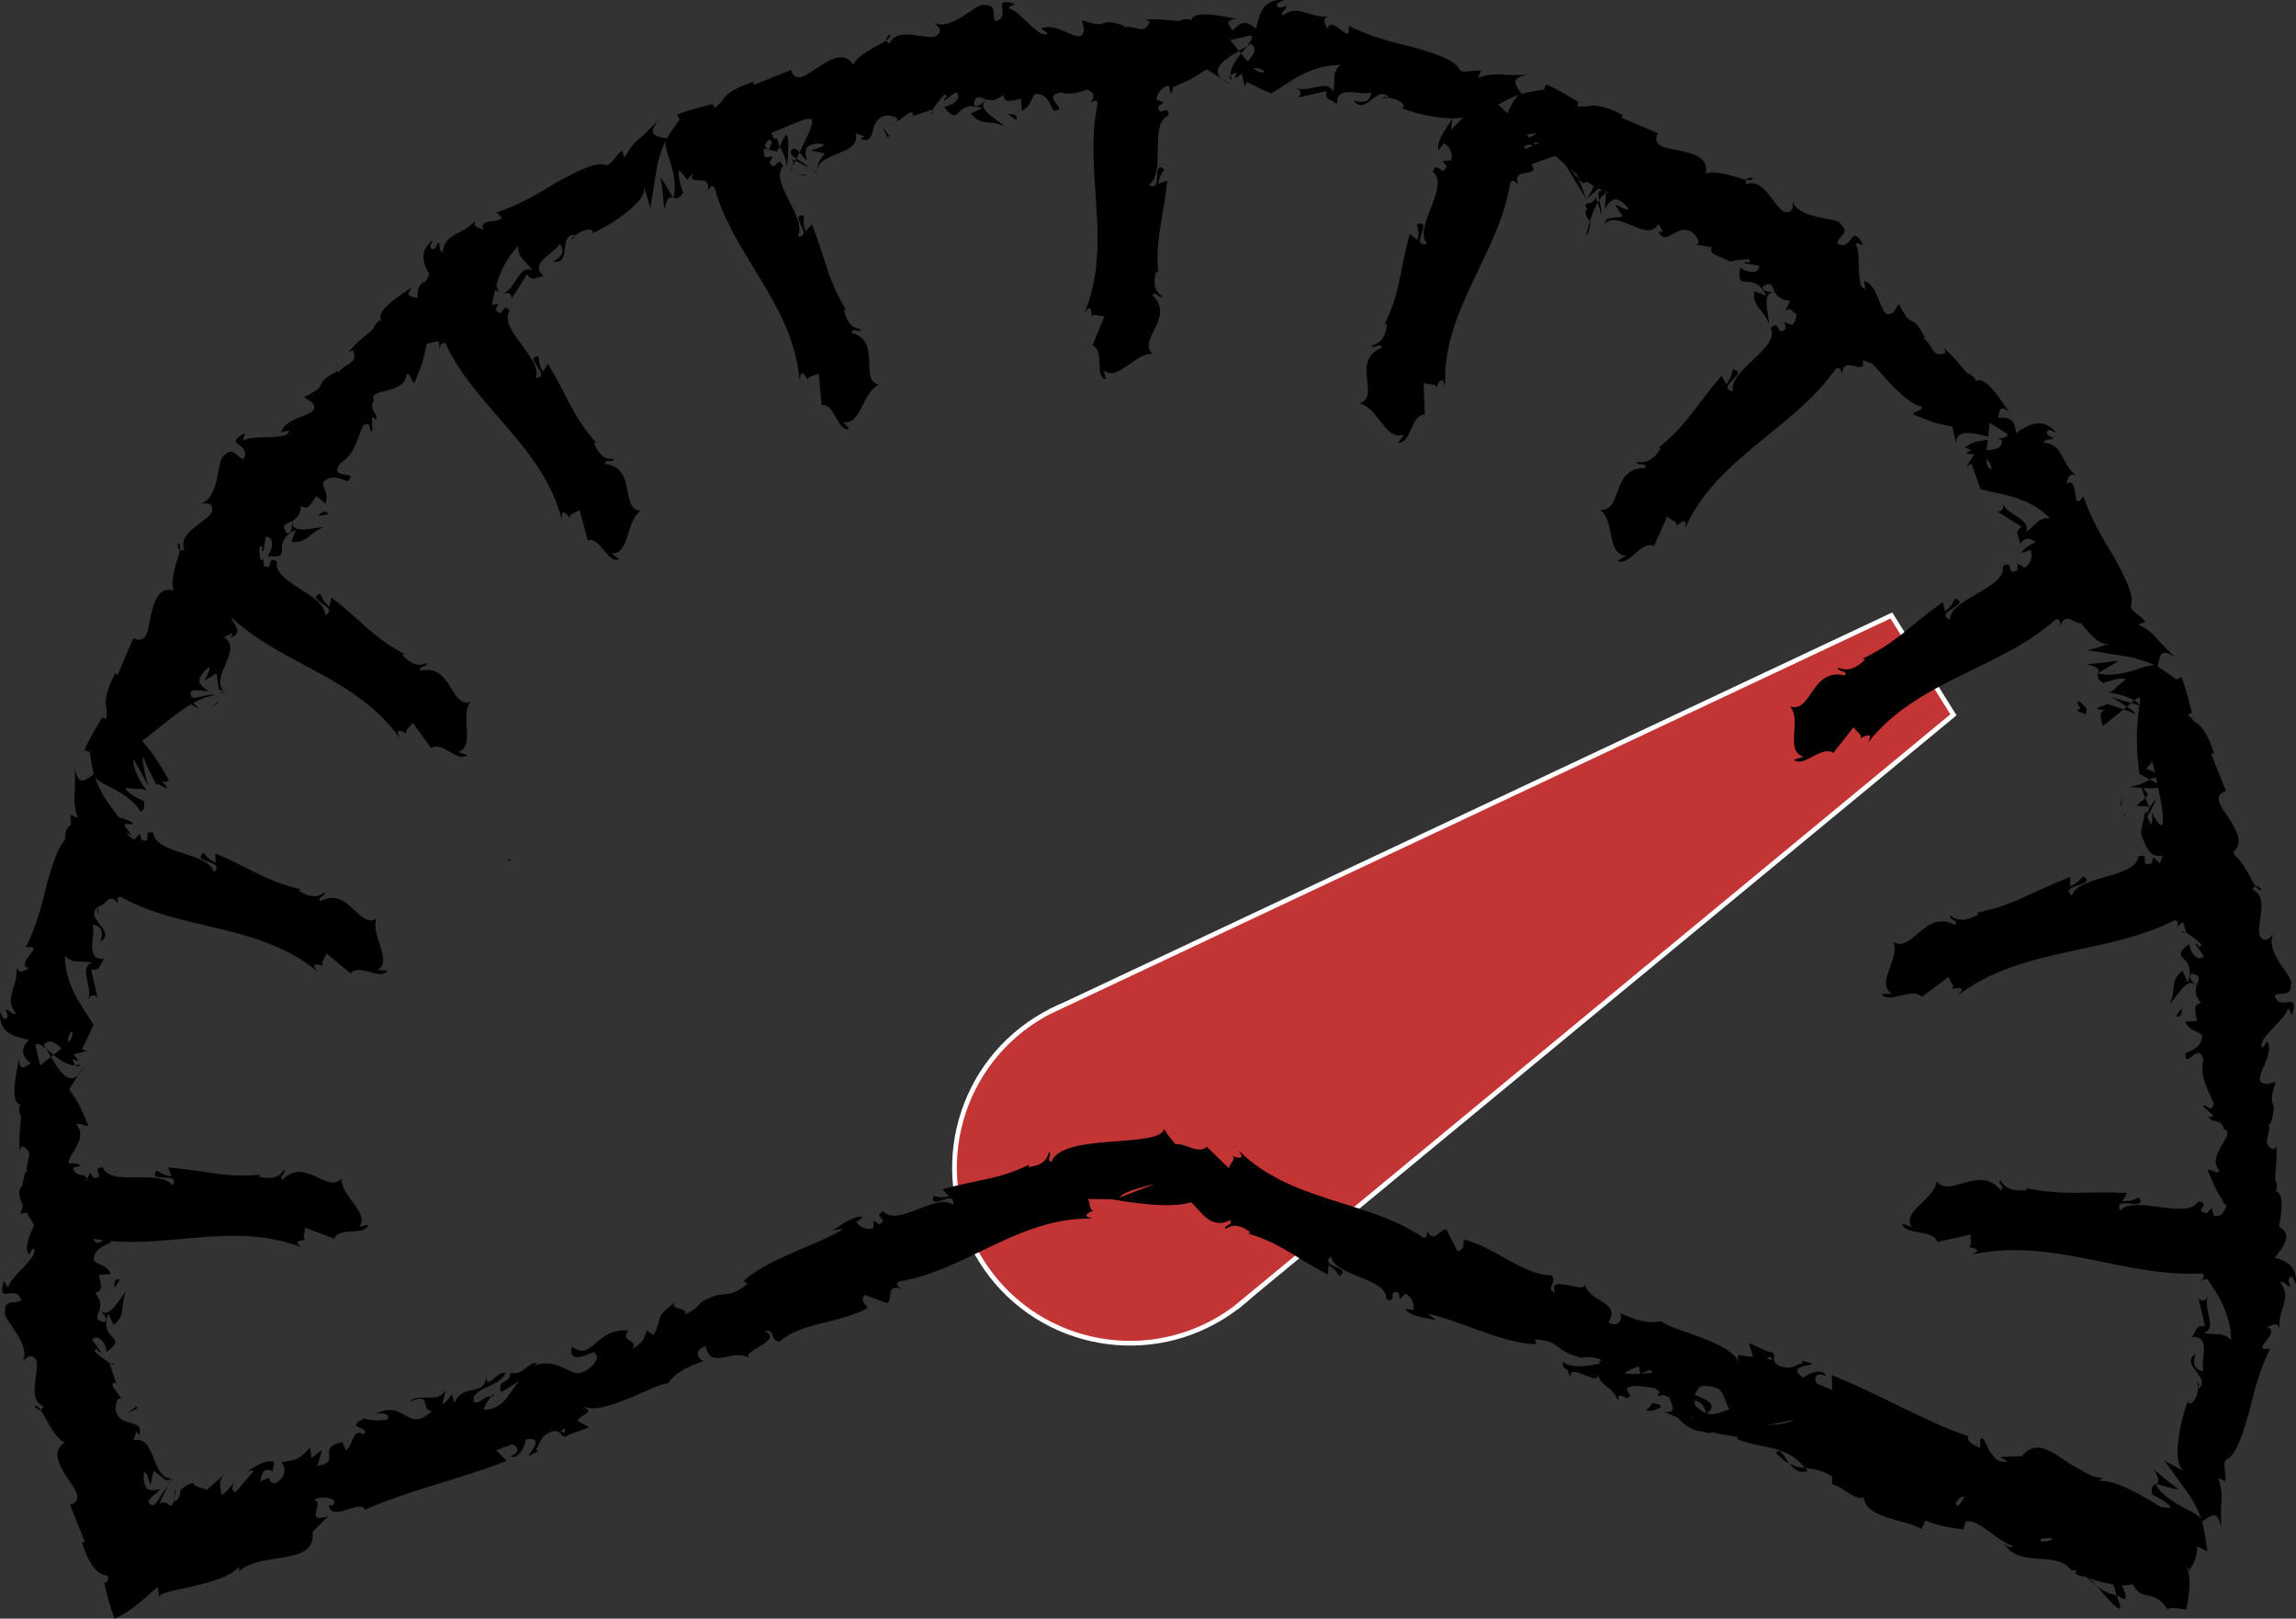 <?xml version="1.0" encoding="UTF-8" standalone="no"?>
<!-- Generator: Adobe Illustrator 16.0.0, SVG Export Plug-In . SVG Version: 6.00 Build 0)  -->

<svg
   version="1.1"
   id="Layer_1"
   x="0px"
   y="0px"
   width="486.815"
   height="343.225"
   viewBox="75.924 78.925 486.815 343.225"
   enable-background="new 75.924 78.925 482.16 482.16"
   xml:space="preserve"
   sodipodi:docname="scale_12-3.svg"
   inkscape:version="1.4.2 (f4327f4, 2025-05-13)"
   xmlns:inkscape="http://www.inkscape.org/namespaces/inkscape"
   xmlns:sodipodi="http://sodipodi.sourceforge.net/DTD/sodipodi-0.dtd"
   xmlns="http://www.w3.org/2000/svg"
   xmlns:svg="http://www.w3.org/2000/svg"><rect x="75.924" y="78.925" width="486.815" height="343.225" fill="#333333" stroke="none"/><defs
   id="defs3783">
	

		
		
		
		
		
		
		
		
	
			
		
			
		
			
		
			
		
			
		
			
		
			
		
			
		
				
			
				
			
				
			
				
			
				
			
				
			
				
			
				
			
					
				
					
				
					
				
					
				
					
				
					
				
					
				
					
				
						
					
							
						
								
							
									
									
									
									
									
									
									
									
									
									
									
									
									
									
									
									
									
									
									
									
									
									
									
									
									
									
									
									
									
									
									
									
									
									
									
									
									
									
									
									
									
									
									
									
									
									
									
									
									
									
									
									
									
									
									
									
									
									
									
									
									
									
									
									
									
									
									
									
									
									
									
									
									
									
									
									
									
									
									
									
									
								
						
					
							
						
								
							
									
									
									
									
									
									
									
									
									
									
									
									
									
									
									
									
									
									
									
									
									
									
									
									
									
									
									
									
									
									
									
									
									
									
									
									
									
									
									
									
									
									
									
									
									
									
									
									
									
									
									
									
									
									
									
									
									
									
									
									
									
									
									
									
									
									
									
									
									
									
									
									
									
									
									
									
									
									
									
									
									
								
						
					
							
						
								
							
									
									
									
									
									
									
									
									
									
									
									
									
									
									
									
									
									
									
									
									
									
									
									
									
									
									
									
									
									
									
									
									
									
									
									
									
									
									
									
									
									
									
									
									
									
									
									
									
									
									
									
									
									
									
									
									
									
									
									
									
									
									
									
									
									
									
									
									
									
									
									
									
									
									
									
									
									
									
									
									
									
								
						
					
							
						
								
							
									
									
									
									
									
									
									
									
									
									
									
									
									
									
									
									
									
									
									
									
									
									
									
									
									
									
									
									
									
									
									
									
									
									
									
									
									
									
									
									
									
									
									
									
									
									
									
									
									
									
									
									
									
									
									
									
									
									
									
									
									
									
									
									
									
									
									
									
									
									
									
									
									
									
									
									
									
									
									
									
									
								
						
					
							
						
								
							
									
									
									
									
									
									
									
									
									
									
									
									
									
									
									
									
									
									
									
									
									
									
									
									
									
									
									
									
									
									
									
									
									
									
									
									
									
									
									
									
									
									
									
									
									
									
									
									
									
									
									
									
									
									
									
									
									
									
									
									
									
									
									
									
									
									
									
									
									
									
									
									
									
									
									
									
									
									
									
									
									
								
						
					
							
						
								
							
									
									
									
									
									
									
									
									
									
									
									
									
									
									
									
									
									
									
									
									
									
									
									
									
									
									
									
									
									
									
									
									
									
									
									
									
									
									
									
									
									
									
									
									
									
									
									
									
									
									
									
									
									
									
									
									
									
									
									
									
									
									
									
									
									
									
									
									
									
									
									
									
									
									
									
									
									
									
									
									
									
								</defs><sodipodi:namedview
   id="namedview3781"
   pagecolor="#ffffff"
   bordercolor="#000000"
   borderopacity="0.25"
   inkscape:showpageshadow="2"
   inkscape:pageopacity="0.0"
   inkscape:pagecheckerboard="0"
   inkscape:deskcolor="#d1d1d1"
   showgrid="false"
   showguides="true"
   inkscape:zoom="1.7193463"
   inkscape:cx="250.38586"
   inkscape:cy="215.48888"
   inkscape:window-width="1920"
   inkscape:window-height="1009"
   inkscape:window-x="2872"
   inkscape:window-y="-8"
   inkscape:window-maximized="1"
   inkscape:current-layer="Layer_1" />

<path
   d="m 127.781,206.317 -0.184,1.156 c 0.148,-0.511 0.193,-0.867 0.184,-1.156 z"
   id="path2442" /><path
   d="m 132.015,199.643 -0.557,-0.585 c 0.17,0.545 0.36,0.842 0.557,0.585 z"
   id="path2444" /><path
   d="m 242.809,114.373 c 0.237,-3.218 0.647,-8.084 -0.583,-6.442 0,0 -0.252,0.517 -0.5,1.033 -0.256,0.504 -0.511,1.007 -0.511,1.007 0.997,1.554 1.433,3.071 1.594,4.402 z"
   id="path2446" /><path
   d="m 168.499,144.214 c 0.229,0.029 0.467,0.059 0.704,0.088 -0.075,-0.722 -0.147,-1.401 -0.211,-2.01 -0.149,0.579 -0.317,1.235 -0.493,1.922 z"
   id="path2448" /><path
   d="m 172.249,150.465 -2.327,0.531 c 0.615,-0.016 1.374,-0.177 2.327,-0.531 z"
   id="path2450" /><path
   d="m 120.731,228.932 c 0,0 0.446,-0.295 0.853,-0.605 0.411,-0.309 0.782,-0.634 0.782,-0.634 -0.291,-0.109 -0.907,0.601 -1.636,1.24 z"
   id="path2452" /><path
   d="m 113.672,194.108 c -0.11,0.779 0.032,1.224 0.374,1.405 0.133,-0.785 0.07,-1.315 -0.374,-1.405 z"
   id="path2456" /><g
   id="g10663-5"
   inkscape:transform-center-x="-67.447231"
   inkscape:transform-center-y="-40.61744"
   style="stroke:#ffffff;stroke-opacity:1"
   transform="rotate(57.837,316.176,326.87)"><circle
     style="fill:#c33535;fill-opacity:1;stroke:#ffffff;stroke-opacity:1;paint-order:markers fill stroke"
     id="path9863-5"
     cx="315.537"
     cy="327.241"
     r="37.219" /><path
     style="fill:#c33535;fill-opacity:1;stroke:#ffffff;stroke-opacity:1;paint-order:markers fill stroke"
     d="m 352.603,324.023 -25.419,-195.695 -24.841,-0.069 -23.883,195.773"
     id="path10659-1"
     sodipodi:nodetypes="cccc" /></g><path
   d="m 183.545,261.17 c 0.045,0.076 0.107,0.139 0.15,0.238 1.27,-0.26 0.789,-0.332 -0.15,-0.238 z"
   id="path2476" /><path
   d="m 92.683,269.272 c 0.306,-0.642 -0.589,-2.023 1.229,-2.586 l 2.79,4.47 c 1.503,0.076 2.423,-3.528 4.316,-0.436 -0.199,-0.675 -0.495,-1.687 0.512,-1.631 13.014,7.336 29.311,5.559 41.709,15.855 -1.543,-1.867 -0.224,-1.627 1.256,-1.25 -0.864,-0.59 0.502,-1.664 0.579,-2.634 l 5.203,4.261 c 1.816,-2.229 6.416,1.671 7.737,-0.582 l -2.006,-0.106 c 3.326,-2.145 -1.661,-7.39 -0.233,-10.966 -3.74,2.453 -5.991,-6.967 -11.93,-3.627 -0.797,-1.044 1.207,-0.936 0.911,-1.947 -1.619,1.242 -3.122,1.163 -5.522,-0.299 l 0.408,-0.306 c -7.432,-1.732 -10.121,-4.196 -18.046,-7.614 l 0.083,1.998 c -1.697,-0.755 -1.905,-1.434 -2.601,-2.128 -2.823,2.173 4.92,1.592 2.194,4.101 -1.276,-4.382 -12.446,-3.663 -12.817,-8.331 -2.713,-0.808 0.191,2.338 -2.52,1.528 l -0.393,-1.348 -1.108,1.269 c -1.714,-0.758 -2.202,-2.442 -1.99,-3.426 0.401,0.24 1.307,0.087 1.795,0.137 -1.924,-2.01 -6.648,-1.428 -7.316,-2.095 l 2.41,1.457 c -9.592,1.329 -12.316,-3.023 -6.646,16.237 z"
   id="path3362-4-8-5-8-0"
   sodipodi:nodetypes="ccccccccccccccccccccccccccccc"
   style="stroke-width:1.015" /><path
   d="m 216.79,123.348 c 0.108,-0.658 0.249,-1.164 0.418,-1.554 0.085,-0.194 0.176,-0.36 0.276,-0.501 0.116,-0.151 0.1,-0.206 0.171,-0.283 0.211,-0.27 0.541,-0.234 0.887,-0.153 0,0 -0.542,-1.128 -1.183,-2.206 -0.632,-1.083 -1.364,-2.115 -1.364,-2.115 0,0 0.041,0.431 0.135,1.059 0.046,0.315 0.108,0.678 0.185,1.062 0.057,0.394 0.084,0.831 0.13,1.259 0.172,1.716 0.346,3.431 0.346,3.431 z"
   id="path2480" /><path
   d="m 119.325,223.276 2.532,-1.628 c 0.551,4.709 0.315,3.173 2.272,4.169 -0.243,-0.118 -0.493,-0.241 -0.811,-0.396 -0.199,-0.193 -0.351,-0.402 -0.465,-0.622 -0.228,-0.439 -0.298,-0.924 -0.263,-1.438 0.068,-1.03 0.554,-2.178 1.038,-3.326 0.242,-0.575 0.485,-1.149 0.677,-1.71 0.21,-0.549 0.378,-1.082 0.434,-1.591 0.115,-1.019 -0.19,-1.941 -1.342,-2.663 l 1.825,-0.946 c -0.282,0.401 -0.039,0.622 -0.317,1.017 3.866,-1.629 -2.258,-4.044 0.5,-7.454 1.108,-1.093 2.36,-1.556 2.374,-0.371 l 0.59,-3.52 c 0.599,-0.771 1.277,-0.075 0.686,0.689 l 2.288,-4.546 0.115,0.118 c -0.351,-1.078 -0.581,-3.195 -0.568,-4.157 1.385,-0.644 0.11,0.854 0.866,0.951 l 0.507,-3.063 c 1.816,-0.158 1.627,2.532 0.364,4.012 5.993,0.852 0.19,-2.689 5.987,-5.543 l -0.916,2.56 c 1.745,0.178 2.668,-0.3 3.561,-0.992 0.446,-0.346 0.885,-0.744 1.412,-1.135 0.537,-0.384 1.192,-0.738 2.016,-1.032 -0.602,-0.018 -2.501,0.396 -4.068,0.524 -1.592,0.104 -2.972,-0.176 -2.663,-1.825 0.801,-0.485 1.647,-1.25 1.767,-3.205 1.561,1.137 2.146,-0.407 3.269,-2.063 l 1.948,1.668 c 0.708,-2.147 -0.419,-2.817 -0.553,-4.543 0.415,-0.441 0.842,-0.718 1.274,-0.877 0.448,-0.145 0.897,-0.173 1.342,-0.131 0.891,0.088 1.768,0.465 2.594,0.782 2.778,-2.645 -4.166,-0.001 -1.601,-3.771 1.412,-0.909 2.277,-1.953 2.959,-3.272 0.341,-0.66 0.638,-1.386 0.933,-2.198 0.316,-0.798 0.654,-1.658 1.032,-2.615 2.195,-1.046 0.884,1.346 1.976,1.25 l -0.131,-2.838 c 0.372,-0.324 0.72,0.221 0.896,0.496 0.577,-1.769 -1.771,-1.849 -0.44,-4.282 -0.757,-1.231 0.903,-1.561 2.803,-2.057 1.923,-0.482 4.009,-1.187 4.094,-3.485 1.087,-0.036 0.799,1.406 1.663,1.95 1.82,-4.618 1.667,-3.827 2.623,-8.356 l 3.516,-0.818 c -3.026,0.076 -2.265,-3.585 -1.422,-6.782 -1.239,-0.158 -2.316,-0.296 -2.941,-0.27 l 1.196,-1.94 c 0.301,-0.487 0.603,-0.974 0.829,-1.34 0.223,-0.371 0.39,-0.595 0.39,-0.595 0.684,0.007 0.879,0.943 1.019,2.224 0.084,-0.362 0.178,-0.685 0.225,-0.971 1.815,-0.215 2.105,1.431 2.155,3.203 -0.721,-0.064 -1.447,-0.137 -2.169,-0.22 0.192,1.887 0.571,3.835 1.702,4.837 0.015,-0.402 0.247,-0.94 0.593,-1.427 0.066,0.501 0.177,0.902 0.437,1.017 0.28,0.114 0.244,-0.604 0.347,-1.556 l 2.532,1.588 -0.538,-1.017 5.388,-1.929 c 0.653,-2.306 0.986,-4.888 1.795,-7.396 0.825,-2.484 2.054,-4.994 4.33,-7.307 -0.109,2.63 1.655,3.011 2.979,5.109 -2.884,-1.182 -3.302,3.673 -6.218,5.066 1.532,-0.741 1.924,0.43 1.823,1.002 l 3.282,-5.21 c 1.049,1.739 1.857,0.554 3.541,0.398 -1.579,-1.332 -1.094,-2.51 -0.022,-3.62 1.099,-1.068 2.758,-2.078 3.423,-3.221 0.84,1.06 1.103,2.516 -1.47,3.75 4.26,0.886 0.91,-6.128 4.906,-5.615 -0.574,0.399 -1.002,0.425 -0.876,1.152 0.374,-0.942 1.536,-1.747 2.573,-2.123 1.042,-0.369 1.992,-0.257 1.876,0.469 l -0.591,0.363 c 2.133,-0.927 5.186,-2.637 7.592,-4.541 0.602,-0.476 1.163,-0.965 1.66,-1.455 0.509,-0.47 0.958,-0.932 1.312,-1.399 0.709,-0.93 1.055,-1.848 0.822,-2.684 0.239,0.371 1.329,3.922 1.4,4.655 0,0 0.511,-3.458 1.116,-6.966 0.192,-1.7 0.631,-3.522 1.129,-4.957 0.485,-1.431 0.94,-2.444 0.94,-2.444 -0.075,1.652 1.014,3.836 1.53,6.173 0.55,2.31 0.692,4.647 0.11,5.862 0.316,0.073 0.637,0.164 0.97,0.046 0.339,-0.115 0.675,-0.406 1.188,-1.209 -0.172,-0.153 -0.467,-1.193 -0.724,-2.228 -0.249,-1.038 -0.405,-2.099 -0.033,-2.413 1.125,1.301 1.307,1.703 1.643,1.968 9.264,-11.264 8.802,-8.108 18.973,-5.984 0.29,-0.546 0.58,-1.091 0.58,-1.091 -0.088,-0.147 -0.143,-0.283 -0.243,-0.429 -0.316,-2.555 -1.345,-0.841 -2.046,1.208 -0.636,-0.694 -1.273,-1.221 -1.874,-1.456 0.826,-2.015 0.094,-3.067 -0.595,-4.092 -0.702,-1.057 -1.354,-2.06 -0.802,-4.977 -0.379,0.133 -0.864,-0.299 -1.403,-0.95 -0.269,-0.326 -0.553,-0.708 -0.847,-1.103 -0.145,-0.195 -0.293,-0.396 -0.444,-0.598 -0.037,-0.193 -0.249,0.057 -0.39,0.123 l -0.463,0.312 c -2.479,1.684 -4.827,3.554 -5.678,5.796 0.071,-0.515 -0.349,-0.561 0.524,-0.98 -1.654,0.313 -3.544,0.734 -5.192,2.517 0,0 -0.164,-0.596 -0.354,-1.181 -0.188,-0.586 -0.4,-1.161 -0.4,-1.161 0,0 -1.094,1.389 -2.013,2.7 -0.936,1.32 -1.698,2.565 -1.698,2.565 -2.475,-0.428 -4.106,-0.608 -1.94,-3.737 -1.435,1.494 -2.344,2.412 -3.064,3.077 -0.358,0.331 -0.662,0.595 -0.939,0.826 -0.254,0.221 -0.382,0.363 -0.566,0.53 -0.675,0.641 -1.279,1.243 -2.449,3.438 l -0.548,-1.496 c -1.296,0.714 -2.392,3.631 -3.762,2.943 -2.143,-0.52 -5.766,1.396 -9.927,3.657 -2.027,1.227 -4.187,2.546 -6.385,3.696 -1.1,0.576 -2.209,1.109 -3.319,1.568 -1.118,0.447 -2.17,0.922 -3.252,1.232 3.989,2.9 -4.44,0.559 -2.654,3.72 -1.04,-0.618 -2.385,-0.436 -1.802,-2.017 -1.471,1.714 -3.103,2.255 -4.384,3.017 -1.281,0.754 -2.292,1.608 -2.551,3.74 -1.074,-0.567 -0.248,-1.858 -1,-2.102 -0.135,0.407 -0.515,1.617 -1.282,1.379 -0.758,-0.24 -0.061,-1.125 0.199,-1.936 -3.468,2.934 -1.682,5.854 0.076,8.527 -1.366,0.084 -2.207,0.387 -2.698,0.984 -0.496,0.594 -0.643,1.484 -0.573,2.805 -1.257,-0.292 -2.959,-0.265 -1.119,-2.35 -1.241,0.902 -8.231,5.02 -6.541,7.088 -0.788,-0.143 -1.687,1.354 -1.777,1.849 -2.6,2.281 -2.985,2.33 -5.264,4.854 l 0.974,-0.357 c 1.195,3.082 -1.487,2.474 -3.094,4.72 l -0.177,-0.276 c -2.949,1.511 -3.225,2.196 -3.511,2.832 -0.144,0.319 -0.293,0.63 -0.788,1.035 -0.491,0.41 -1.358,0.885 -2.819,1.662 l 1.655,1.013 c 1.359,1.587 0.035,2.207 -1.789,2.926 -1.821,0.715 -4.157,1.545 -4.705,3.414 l 1.682,-0.291 c -0.07,1.202 -2.078,1.306 -4.177,1.398 -2.119,0.067 -4.455,0.02 -5.27,0.663 -0.55,0.13 -0.037,-0.902 0.126,-1.552 -5.134,2.714 1.573,2.081 -0.32,5.523 -1.523,-0.236 -2.193,-2.808 -4.004,-0.849 -0.421,0.101 -0.703,0.697 -0.95,1.554 -0.216,0.879 -0.39,2.021 -0.638,3.187 -0.499,2.338 -1.285,4.766 -3.381,5.525 1.318,-0.076 2.619,-0.13 2.259,1.785 -0.305,0.622 -0.945,1.167 -1.665,1.731 -0.707,0.572 -1.53,1.141 -2.274,1.755 -1.487,1.227 -2.66,2.642 -1.904,4.554 -0.427,0.151 -0.73,0.123 -0.96,0.002 -0.173,1.128 -0.82,2.737 -1.178,4.379 -0.367,1.638 -0.574,3.232 -0.097,4.216 -3.358,-0.773 -4.245,2.508 -4.92,5.544 -0.557,3.101 -0.919,5.968 -3.654,4.603 l -3.332,7.754 -0.532,-0.33 c -1.42,2.738 -1.969,4.678 -2.01,6.018 -0.044,1.352 0.408,2.15 0.903,2.854 -0.996,1.247 -1.319,0.558 -1.65,0.518 -1.2,1.99 -2.135,3.599 -2.823,4.928 -0.344,0.665 -0.628,1.261 -0.855,1.805 -0.019,0.064 -0.077,0.144 -0.061,0.193 l 0.213,0.08 0.428,0.151 c 0.287,0.098 0.579,0.188 0.877,0.272 8.272,3.468 15.717,-8.878 24.229,-11.706 0.91,-0.307 1.772,-0.504 1.772,-0.504 -0.277,-0.173 -1.324,-0.015 -2.492,0.29 -1.152,0.267 -2.425,0.68 -2.535,-0.413 -0.143,-0.809 0.578,-0.944 1.435,-0.864 0.862,0.073 1.922,0.222 2.399,0.117 -0.668,-0.284 -1.549,-0.905 -1.851,-1.684 -0.468,-0.435 0.331,-2.4 2.067,-3.343 -0.027,1.243 -0.787,1.85 -1.062,2.884 z m 18.559,-33.878 c -0.096,0.857 0.087,2.8 -1.154,2.598 -1.332,-1.968 -0.085,-1.917 1.154,-2.598 z m 37.52,-45.982 c -0.053,0.851 -0.939,1.14 -2.183,1.183 0.469,-0.567 1.162,-1.015 2.183,-1.183 z"
   id="path2482"
   sodipodi:nodetypes="ccccccsccccccccccccccccccccccccccccccscccccccccccccccccccccccccccccccccccccccccccccccccccccccccccccccccccccccccccccccccccccccccccccccccccccccccccccccccccccccccccccccccccccccccccccccccccccccccc" /><path
   d="m 171.828,149.729 c -0.372,-0.109 -0.649,-0.345 -0.922,-0.589 -0.017,0.443 0.222,0.732 0.922,0.589 z"
   id="path2484" /><path
   d="m 120.397,229.149 c -0.002,0.016 0.014,0.016 0.014,0.03 0.114,-0.078 0.22,-0.163 0.32,-0.247 z"
   id="path2486" /><path
   d="m 145.495,187.955 -0.404,-0.501 c -0.729,-0.159 -1.057,0.189 -1.721,0.882 z"
   id="path2524" /><polygon
   points="183.039,140.909 184.761,142.472 185.167,142.217 "
   id="polygon2526"
   transform="rotate(-22.775,323.959,315.366)" /><path
   d="m 123.656,225.879 c 0.112,-0.008 -0.432,-0.095 -0.297,-0.146 0.196,0.084 -0.494,0.025 -0.889,0.074 -0.389,0.037 -0.43,0.07 1.186,0.073 z"
   id="path2528" /><path
   d="m 101.85,375.748 0.688,0.948 c -0.256,-0.466 -0.476,-0.751 -0.688,-0.948 z"
   id="path2618" /><path
   d="m 100.126,368.034 -0.807,-0.02 c 0.505,0.265 0.849,0.341 0.807,0.02 z"
   id="path2620" /><path
   d="m 118.175,229.396 c -2.108,-2.442 -5.259,-6.173 -4.968,-4.143 0,0 0.189,0.542 0.377,1.085 0.176,0.537 0.351,1.074 0.351,1.074 1.804,0.393 3.184,1.159 4.24,1.984 z"
   id="path2622" /><path
   d="m 86.729,303.042 c 0.182,-0.142 0.372,-0.289 0.56,-0.435 -0.564,-0.457 -1.095,-0.887 -1.571,-1.273 0.304,0.513 0.649,1.096 1.011,1.708 z"
   id="path2624" /><path
   d="m 93.801,304.811 -1.27,2.021 c 0.424,-0.447 0.848,-1.097 1.27,-2.021 z"
   id="path2626" /><path
   d="m 112.857,396.723 c 0,0 0.107,-0.523 0.175,-1.031 0.073,-0.509 0.105,-1.002 0.105,-1.002 -0.284,0.128 -0.218,1.067 -0.281,2.033 z"
   id="path2628" /><path
   d="m 83.242,377.09 c 0.473,0.629 0.888,0.843 1.258,0.729 -0.461,-0.648 -0.88,-0.98 -1.258,-0.729 z"
   id="path2632" /><path
   d="m 180.068,375.103 c 0.085,0.023 0.175,0.023 0.274,0.062 0.714,-1.081 0.323,-0.792 -0.274,-0.062 z"
   id="path2652" /><path
   d="m 107.864,393.718 0.64,-2.942 c 3.719,2.94 2.466,2.021 4.554,1.341 -0.256,0.088 -0.518,0.179 -0.854,0.293 -0.277,0.004 -0.534,-0.036 -0.769,-0.111 -0.471,-0.15 -0.864,-0.443 -1.203,-0.831 -0.68,-0.776 -1.149,-1.932 -1.618,-3.086 -0.235,-0.577 -0.469,-1.156 -0.731,-1.687 -0.24,-0.537 -0.497,-1.032 -0.818,-1.432 -0.638,-0.801 -1.507,-1.238 -2.832,-0.935 l 0.622,-1.96 c 0.086,0.483 0.412,0.467 0.495,0.943 1.583,-3.885 -4.457,-1.263 -4.916,-5.623 0.01,-1.556 0.568,-2.769 1.416,-1.941 l -2.071,-2.906 c -0.122,-0.968 0.85,-0.957 0.972,0.002 l -1.597,-4.832 0.164,0.003 c -1.01,-0.515 -2.671,-1.848 -3.341,-2.538 0.524,-1.435 0.682,0.526 1.285,0.06 l -1.807,-2.524 c 1.172,-1.396 2.941,0.639 3.095,2.579 4.841,-3.636 -1.767,-2.036 0.313,-8.153 l 1.162,2.458 c 1.361,-1.107 1.674,-2.098 1.817,-3.218 0.071,-0.56 0.099,-1.151 0.194,-1.801 0.109,-0.651 0.322,-1.364 0.696,-2.155 -0.438,0.413 -1.488,2.049 -2.507,3.247 -1.052,1.2 -2.226,1.977 -3.174,0.592 0.224,-0.908 0.281,-2.048 -1.017,-3.515 1.908,-0.3 1.229,-1.805 0.853,-3.771 l 2.557,-0.197 c -1.018,-2.018 -2.289,-1.696 -3.603,-2.822 -0.018,-0.605 0.087,-1.103 0.28,-1.52 0.213,-0.419 0.511,-0.757 0.857,-1.041 0.692,-0.568 1.58,-0.921 2.387,-1.281 0.094,-3.834 -2.947,2.945 -3.798,-1.535 0.357,-1.641 0.228,-2.99 -0.221,-4.406 -0.224,-0.707 -0.529,-1.431 -0.894,-2.214 -0.342,-0.788 -0.709,-1.635 -1.119,-2.579 0.812,-2.292 1.578,0.327 2.283,-0.513 l -2.099,-1.914 c 0.033,-0.491 0.666,-0.352 0.984,-0.283 -0.843,-1.659 -2.559,-0.056 -3.338,-2.717 -1.405,-0.335 -0.465,-1.742 0.528,-3.436 1.019,-1.702 1.996,-3.674 0.431,-5.36 0.744,-0.794 1.56,0.43 2.555,0.203 -1.978,-4.552 -1.527,-3.884 -4.055,-7.764 l 1.907,-3.064 c -2.086,2.193 -4.136,-0.932 -5.802,-3.791 -0.987,0.765 -1.848,1.429 -2.27,1.889 0,0 -0.263,-1.11 -0.526,-2.218 -0.131,-0.558 -0.263,-1.115 -0.361,-1.533 -0.106,-0.42 -0.146,-0.697 -0.146,-0.697 0.489,-0.479 1.288,0.046 2.293,0.852 -0.197,-0.314 -0.358,-0.611 -0.528,-0.846 1.131,-1.436 2.5,-0.477 3.788,0.74 -0.556,0.464 -1.12,0.927 -1.69,1.378 1.47,1.197 3.115,2.307 4.624,2.216 -0.274,-0.295 -0.489,-0.839 -0.59,-1.428 0.4,0.308 0.763,0.513 1.028,0.411 0.278,-0.117 -0.254,-0.6 -0.854,-1.345 l 2.913,-0.668 -1.098,-0.339 2.446,-5.174 c -1.169,-2.092 -2.76,-4.153 -3.961,-6.498 -1.173,-2.339 -2.079,-4.984 -2.105,-8.229 1.783,1.937 3.3,0.959 5.72,1.506 -2.875,1.204 0.261,4.931 -0.815,7.979 0.56,-1.607 1.664,-1.058 1.999,-0.581 l -1.364,-6.004 c 1.97,0.487 1.705,-0.921 2.786,-2.223 -2.059,0.175 -2.548,-1.002 -2.576,-2.544 0.023,-1.532 0.482,-3.419 0.144,-4.698 1.343,0.155 2.559,0.999 1.612,3.691 3.639,-2.386 -3.69,-4.976 -0.502,-7.439 -0.123,0.688 -0.408,1.009 0.195,1.434 -0.402,-0.931 -0.149,-2.32 0.319,-3.32 0.475,-0.999 1.226,-1.591 1.658,-0.995 l -0.16,0.675 c 0.852,-2.165 1.803,-5.532 2.158,-8.579 0.089,-0.762 0.14,-1.505 0.145,-2.203 0.027,-0.692 0.018,-1.337 -0.061,-1.918 -0.156,-1.159 -0.561,-2.053 -1.315,-2.479 0.431,0.092 3.713,1.833 4.282,2.302 0,0 -2.085,-2.808 -4.138,-5.715 -1.065,-1.338 -2.044,-2.937 -2.707,-4.304 -0.669,-1.355 -1.064,-2.393 -1.063,-2.393 1.115,1.222 3.429,1.995 5.446,3.284 2.023,1.245 3.775,2.797 4.224,4.068 0.275,-0.171 0.567,-0.334 0.719,-0.652 0.158,-0.32 0.19,-0.764 -0.015,-1.696 -0.23,0.012 -1.174,-0.513 -2.088,-1.065 -0.911,-0.558 -1.771,-1.198 -1.729,-1.683 1.716,0.124 2.128,0.279 2.554,0.229 0.404,0.008 0.823,-0.197 2.104,0.382 -0.313,-0.071 -1.236,-1.347 -1.971,-2.837 -0.741,-1.475 -1.256,-3.272 -0.934,-3.905 0.369,0.98 2.929,5.154 3.116,6.014 0,0 -0.541,-1.771 -0.95,-3.885 -0.098,-0.539 -0.197,-1.077 -0.29,-1.581 -0.032,-0.153 -0.029,-0.226 -0.02,-0.282 l 0.019,-0.193 c 0.016,-0.124 0.031,-0.242 0.044,-0.349 0.064,-0.429 0.135,-0.704 0.135,-0.704 -0.215,0.349 0.29,1.585 0.947,2.946 0.662,1.363 1.438,2.832 1.931,3.721 -0.305,-0.6 0.149,-0.392 0.704,-0.084 0.558,0.309 1.18,0.702 1.414,0.556 0,0 -0.266,-0.39 -0.531,-0.78 -0.296,-0.402 -0.592,-0.805 -0.592,-0.805 0.686,0.465 1.086,0.292 1.485,-0.146 -8.429,-14.793 -8.892,-5.855 -1.22,-14.423 -0.839,-2.01 -2.102,-2.237 -3.313,-2.473 -1.243,-0.249 -2.415,-0.499 -4.087,-2.951 -0.175,0.363 -0.822,0.4 -1.664,0.32 -0.421,-0.04 -0.892,-0.109 -1.378,-0.183 -0.241,-0.036 -0.488,-0.072 -0.737,-0.109 -0.163,-0.109 -0.137,0.216 -0.189,0.361 l -0.107,0.548 c -0.563,2.945 -0.901,5.927 0.083,8.112 -0.315,-0.413 -0.644,-0.148 -0.322,-1.064 -0.949,1.392 -1.987,3.025 -1.891,5.451 0,0 -0.538,-0.305 -1.086,-0.584 -0.547,-0.282 -1.104,-0.539 -1.104,-0.539 0,0 0.209,1.755 0.486,3.333 0.272,1.596 0.613,3.015 0.613,3.015 -2.053,1.448 -3.333,2.474 -4.014,-1.271 0.042,2.071 0.049,3.364 0.009,4.342 -0.019,0.486 -0.047,0.89 -0.08,1.248 -0.024,0.336 -0.013,0.527 -0.025,0.775 -0.024,0.931 -0.025,1.783 0.7,4.163 l -1.445,-0.67 c -0.411,1.421 0.876,4.259 -0.579,4.742 -1.883,1.149 -3.091,5.064 -4.433,9.605 -0.566,2.302 -1.161,4.76 -1.902,7.129 -0.37,1.185 -0.778,2.346 -1.238,3.456 -0.475,1.106 -0.883,2.186 -1.428,3.171 4.87,-0.771 -2.745,3.535 0.754,4.508 -1.173,0.299 -1.995,1.378 -2.701,-0.152 0.172,2.252 -0.6,3.79 -0.967,5.233 -0.373,1.439 -0.484,2.757 0.841,4.449 -1.161,0.358 -1.488,-1.138 -2.193,-0.779 0.192,0.383 0.779,1.508 0.068,1.882 -0.706,0.367 -0.839,-0.752 -1.229,-1.51 -0.377,4.527 2.95,5.329 6.083,5.977 -0.906,1.025 -1.288,1.833 -1.212,2.604 0.07,0.77 0.594,1.503 1.579,2.388 -1.095,0.682 -2.28,1.905 -2.452,-0.871 -0.24,1.515 -2.27,9.369 0.386,9.638 -0.659,0.457 -0.236,2.15 0.051,2.563 -0.225,3.451 -0.462,3.758 -0.291,7.155 l 0.436,-0.94 c 3.024,1.334 0.697,2.8 1.15,5.526 l -0.319,-0.071 c -1.016,3.154 -0.727,3.835 -0.48,4.486 0.124,0.329 0.238,0.653 0.175,1.289 -0.056,0.636 -0.334,1.585 -0.818,3.169 l 1.887,-0.454 c 2.083,0.161 1.586,1.536 0.804,3.334 -0.783,1.793 -1.847,4.031 -0.914,5.74 l 0.984,-1.395 c 0.801,0.899 -0.546,2.394 -1.965,3.941 -1.452,1.546 -3.136,3.165 -3.259,4.196 -0.297,0.481 -0.663,-0.611 -1.008,-1.186 -1.711,5.549 2.585,0.359 3.68,4.131 -1.244,0.909 -3.536,-0.435 -3.431,2.231 -0.227,0.369 -0.005,0.99 0.427,1.771 0.469,0.775 1.153,1.706 1.803,2.706 1.301,2.007 2.461,4.279 1.516,6.297 0.879,-0.986 1.76,-1.944 2.859,-0.335 0.223,0.655 0.157,1.494 0.047,2.401 -0.095,0.904 -0.274,1.888 -0.366,2.849 -0.183,1.92 -0.013,3.749 1.874,4.567 -0.194,0.408 -0.429,0.603 -0.677,0.68 0.675,0.919 1.355,2.515 2.264,3.929 0.899,1.416 1.88,2.692 2.913,3.05 -2.921,1.828 -1.227,4.774 0.44,7.398 1.799,2.587 3.57,4.871 0.671,5.838 l 3.128,7.839 -0.61,0.143 c 0.932,2.94 1.916,4.7 2.835,5.677 0.925,0.987 1.808,1.231 2.656,1.379 0.178,1.586 -0.538,1.327 -0.801,1.534 0.558,2.256 1.036,4.055 1.488,5.481 0.227,0.714 0.448,1.336 0.672,1.882 0.032,0.058 0.047,0.156 0.093,0.18 l 0.207,-0.094 c 0.138,-0.066 0.274,-0.132 0.41,-0.196 0.272,-0.135 0.541,-0.276 0.812,-0.429 2.138,-1.201 4.429,-3.041 7.675,-6.033 0,0 0.069,0.506 0.139,1.011 0.084,0.499 0.169,0.999 0.169,0.999 0.958,-1.019 3.529,-1.253 7.3,-2.135 0.936,-0.217 1.937,-0.473 2.973,-0.777 0.519,-0.152 1.045,-0.316 1.575,-0.494 0.421,-0.146 0.846,-0.294 1.273,-0.443 1.406,-0.529 2.749,-1.275 3.852,-2.365 0.035,0.23 0.075,0.63 -0.239,1.066 5.072,-4.653 16.428,-0.932 15.821,-8.508 l 3.253,-3.295 c -5.317,1.622 -0.453,-3.209 -3.017,-3.434 1.841,-1.233 6.028,-0.169 3.707,1.208 l -0.525,-0.171 c 0.552,3.852 6.853,-1.43 7.708,0.99 9.962,-4.384 20.548,-6.57 30.008,-10.367 l -2.215,-2.242 3.344,-1.222 c 1.124,0.268 2.04,1.625 -0.345,2.496 1.871,1.011 3.385,-2.927 3.205,-3.543 5.039,-0.829 -0.468,3.897 0.963,3.372 l 1.822,-1.002 -0.563,-0.135 c 1.084,-1.751 0.731,-2.977 3.598,-4.023 2.005,-0.208 1.611,1.279 2.355,1.09 0.075,0.192 0.35,0.183 1.106,-0.374 l 4.226,-1.504 -2.546,-1.437 c 1.39,-1.818 3.93,-1.519 1.012,-3.132 4.361,2.546 15.968,-5.133 18.172,-4.699 1.912,-2.63 4.455,-3.664 7.669,-4.794 -0.966,-0.116 -2.438,-2.315 0.39,-3.157 1.085,5.356 5.853,0.065 9.531,2.703 -2.944,-1.538 7.443,-3.811 2.973,-5.871 2.424,-0.547 0.914,1.791 3.114,2.236 4.567,-4.169 12.357,-3.725 18.725,-7.159 -0.168,-0.691 -1.696,-1.217 -0.678,-2.78 l 4.867,1.772 c 1.178,-0.869 -0.366,-4.252 2.976,-3.005 -0.567,-0.405 -1.418,-1.013 -0.626,-1.591 14.333,-2.299 25.487,-13.747 41.189,-13.351 -2.317,-0.507 -1.177,-1.134 0.169,-1.752 -1.014,0.071 -0.653,-1.611 -1.196,-2.417 l 6.554,0.119 c -0.017,-2.863 17.376,-4.3 16.973,-6.876 l -18.025,6.913 c 34.074,5.729 11.857,-11.332 10.714,-15.008 -1.293,4.226 -21.571,0.719 -23.967,6.995 -1.246,-0.324 0.328,-1.477 -0.521,-2.084 -0.448,1.97 -1.625,2.835 -4.338,3.175 l 0.117,-0.491 c -6.662,3.233 -10.211,2.967 -18.289,5.187 l 1.301,1.51 c -1.744,0.458 -2.321,0.055 -3.275,-0.058 -0.777,3.441 4.685,-1.793 4.19,1.851 -3.676,-2.638 -11.629,4.819 -14.8,1.4 -2.541,1.043 1.591,1.71 -0.949,2.75 l -1.13,-0.812 -0.049,1.677 c -1.758,0.465 -3.169,-0.55 -3.619,-1.45 0.449,-0.059 1.037,-0.739 1.434,-1 -2.692,-0.384 -5.885,2.987 -6.8,2.878 l 2.716,-0.349 c -6.48,3.924 -15.52,6.031 -21.262,11.057 l 0.854,0.613 c -4.458,3.664 -4.463,0.809 -9.765,3.862 l 0.121,-0.282 c -0.775,1.292 -2.097,2.335 -3.669,2.883 1.008,-1.559 -3.447,-0.76 -2.042,-2.606 -4.84,3.957 -2.194,2.434 -4.559,7.031 l -1.416,-1.013 c -0.726,1.759 -0.555,2.455 -3.202,3.982 1.8,-2.135 -2.66,-1.333 -0.742,-3.964 -7.121,-0.527 -7.442,6.676 -11.97,3.432 -1.105,4.916 5.958,-0.03 4.79,1.414 1.783,0.708 -1.035,3.763 -3.036,4.155 -1.909,0.702 -5.219,-3.504 -9.903,-1.453 0.476,-0.18 0.388,-0.479 0.862,-0.658 -2.17,-0.226 -2.908,2.758 -5.73,2.099 -0.252,2.797 -2.865,1.048 -1.989,4.113 l 4.04,-2.489 c -2.132,1.792 -2.995,6.173 -7.729,6.211 0.067,-0.72 0.944,-1.999 1.589,-2.778 -1.543,-0.366 -2.034,1.525 -3.63,1.154 -0.878,-3.07 4.989,-2.842 6.68,-6.172 -1.786,-0.701 -4.079,4.203 -4.089,0.483 -0.208,4.821 -4.857,1.443 -6.76,5.854 l -0.523,-1.838 c -0.39,0.486 -1.09,1.752 -2.038,2.098 l 0.731,-2.976 c -1.772,3.02 -5.693,0.4 -7.729,2.494 5.167,-2.233 2.051,1.619 4.782,1.976 -5.418,5.03 -5.604,-3.032 -12.418,0.816 0.866,-0.655 4.084,-0.479 2.907,0.97 -1.516,0.212 -3.6,0.297 -4.822,-0.269 -4.596,2.357 1.485,1.493 -0.085,3.417 -2.512,-1.454 -1.967,1.848 -3.763,3.404 l -0.762,-1.773 c -5.891,1.131 0.122,4.311 -5.328,4.977 l 1.023,-3.333 -2.272,1.703 -0.326,-2.244 c -2.133,2.662 -3.156,2.635 -6.101,3.204 1.156,0.99 1.003,3.377 -1.37,4.44 -2.078,-0.372 0.205,-2.077 -3.086,-0.395 0.299,-1.436 0.553,-3.186 2.719,-2.167 -0.091,-0.644 0.287,-1.435 0.204,-2.072 -2.271,-0.477 -4.54,1.581 -5.763,2.113 0.501,-0.134 1.107,-0.274 1.504,-0.142 l -3.89,4.532 c -1.056,-0.343 -0.666,-1.138 -0.277,-1.918 -0.917,0.611 -1.263,1.719 -2.666,2.487 -0.227,-1.605 -0.946,-3.061 0.845,-4.612 l -4.019,3.573 c -0.578,-0.497 -3.133,-0.715 -2.748,-1.505 -0.74,0.061 -1.435,0.434 -2.123,0.965 -0.171,0.133 -0.343,0.275 -0.515,0.424 l -0.129,0.114 c -0.028,0.032 -0.012,0.046 -0.02,0.071 l -0.015,0.138 c -0.023,0.19 -0.055,0.403 -0.105,0.62 -0.168,0.856 -0.793,1.863 -1.283,1.41 -0.07,0.359 -0.201,0.73 -0.484,1.09 -0.542,0.036 -0.855,-0.45 -1.166,-0.598 -0.082,-0.035 -0.169,-0.048 -0.272,-0.019 -0.046,9.7e-4 -0.119,0.065 -0.158,0.047 -0.027,-0.044 -0.061,-0.077 -0.101,-0.1 -0.162,-0.089 -0.429,0.013 -0.907,0.282 0,0 0.386,-0.96 0.817,-1.81 0.426,-0.86 0.895,-1.61 0.895,-1.61 -0.318,0.074 -0.946,0.926 -1.557,1.967 -0.626,1.002 -1.235,2.195 -2.084,1.501 -0.673,-0.47 -0.26,-1.076 0.404,-1.626 0.661,-0.557 1.516,-1.202 1.78,-1.615 -0.675,0.271 -1.735,0.455 -2.5,0.119 -0.638,0.024 -1.464,-1.932 -0.902,-3.825 0.863,0.897 0.753,1.864 1.29,2.79 z m -10.831,-37.079 c 0.538,0.675 2.042,1.918 1.021,2.654 -2.333,-0.45 -1.415,-1.296 -1.021,-2.654 z m -5.984,-59.044 c 0.564,0.638 0.142,1.47 -0.707,2.379 -0.069,-0.732 0.105,-1.538 0.707,-2.379 z m 104.563,85.068 -0.844,-0.193 c 1.25,-1.126 1.034,-0.49 0.844,0.193 z"
   id="path2658"
   sodipodi:nodetypes="ccccccccccccccccccccccccccccccccccsccsccccccccccccccccccccccccccccccccccccccccccccccccccccccccccccccccccccccccccccccccccccccccccccccccccccccccccccccccccccccccccccccccccccccccccccccccccccccccccccccccccccccccccccccccccccccccccccccccccccccccccccccccccccccccccccccccccccccccccccccccccccccccccccccccccccccccccccccccccccccccccccccccccccccccccc" /><path
   d="m 92.983,304.588 c -0.34,0.186 -0.703,0.215 -1.068,0.235 0.301,0.325 0.675,0.36 1.068,-0.235 z"
   id="path2660" /><path
   d="m 112.775,397.113 c 0.01,0.013 0.021,9.5e-4 0.031,0.011 0.025,-0.135 0.041,-0.271 0.052,-0.401 z"
   id="path2662" /><path
   d="m 101.393,350.237 -0.639,-0.068 c -0.628,0.403 -0.614,0.881 -0.593,1.84 z"
   id="path2700" /><polygon
   points="95.639,288.088 97.962,287.976 98.069,287.508 "
   id="polygon2702"
   transform="rotate(-22.775,323.959,315.366)" /><path
   d="m 112.767,392.498 c 0.074,-0.084 -0.373,0.239 -0.314,0.106 0.197,-0.079 -0.332,0.367 -0.576,0.68 -0.248,0.303 -0.255,0.353 0.889,-0.785 z"
   id="path2704" /><path
   d="m 536.822,268.918 -0.688,-0.948 c 0.256,0.466 0.477,0.751 0.688,0.948 z"
   id="path3322" /><path
   d="m 538.547,276.631 0.807,0.02 c -0.504,-0.266 -0.849,-0.341 -0.807,-0.02 z"
   id="path3324" /><path
   d="m 520.498,415.269 c 2.108,2.442 5.259,6.174 4.968,4.143 0,0 -0.188,-0.541 -0.377,-1.085 -0.176,-0.537 -0.351,-1.075 -0.351,-1.075 -1.803,-0.392 -3.184,-1.157 -4.239,-1.984 z"
   id="path3326" /><path
   d="m 551.944,341.624 c -0.182,0.143 -0.372,0.289 -0.561,0.436 0.565,0.458 1.094,0.886 1.571,1.272 -0.305,-0.514 -0.648,-1.097 -1.01,-1.708 z"
   id="path3328" /><path
   d="m 544.872,339.854 1.27,-2.021 c -0.424,0.447 -0.848,1.097 -1.27,2.021 z"
   id="path3330" /><path
   d="m 525.816,247.942 c 9.2e-4,-3.9e-4 -0.107,0.523 -0.175,1.031 -0.073,0.509 -0.104,1.002 -0.104,1.002 0.283,-0.127 0.217,-1.066 0.28,-2.033 z"
   id="path3332" /><path
   d="m 452.447,386.988 c 1.068,1.167 2.015,1.862 2.91,2.319 -1.219,-1.576 -1.942,-3.486 -2.91,-2.319 z"
   id="path3334" /><path
   d="m 555.431,267.575 c -0.471,-0.63 -0.887,-0.844 -1.257,-0.729 0.461,0.648 0.879,0.98 1.257,0.729 z"
   id="path3336" /><path
   d="m 459.183,390.863 c -0.168,-0.256 -0.364,-0.431 -0.545,-0.664 -1.078,-0.127 -2.14,-0.309 -3.282,-0.894 0.897,1.171 2.075,2.144 3.827,1.558 z"
   id="path3338" /><path
   d="m 473.112,384.888 c 0.028,0.013 0.051,0.024 0.085,0.039 -0.165,-0.433 -0.14,-0.353 -0.085,-0.039 z"
   id="path3348" /><path
   d="m 532.939,393.476 c 0.007,0.03 0.045,0.064 0.058,0.094 0.024,-0.015 0.056,-0.033 0.079,-0.047 z"
   id="path3358" /><path
   d="m 532.552,390.525 c 0.388,0.542 0.647,0.999 0.801,1.395 0.077,0.197 0.131,0.379 0.162,0.548 0.024,0.188 0.075,0.217 0.079,0.32 0.041,0.34 -0.217,0.548 -0.52,0.737 0,0 1.181,0.414 2.398,0.722 1.212,0.321 2.46,0.53 2.46,0.531 0,0 -0.333,-0.277 -0.843,-0.656 -0.256,-0.189 -0.556,-0.403 -0.882,-0.62 -0.319,-0.238 -0.648,-0.527 -0.982,-0.798 -1.337,-1.088 -2.673,-2.179 -2.673,-2.179 z"
   id="path3360" /><path
   d="m 530.809,250.947 -0.64,2.942 c 6.865,-11.711 -1.463,-0.93 -0.113,2.394 0.234,0.578 0.469,1.156 0.731,1.687 0.24,0.537 0.498,1.032 0.817,1.432 0.639,0.801 1.507,1.238 2.832,0.935 l -0.622,1.96 c -0.086,-0.483 -0.412,-0.467 -0.495,-0.943 -1.583,3.885 4.457,1.263 4.915,5.624 -0.009,1.556 -0.568,2.769 -1.417,1.941 l 2.071,2.906 c 0.12,0.969 -0.849,0.956 -0.972,-0.002 l 1.598,4.832 -0.164,-0.003 c 1.011,0.515 2.671,1.848 3.342,2.538 -0.523,1.435 -0.682,-0.526 -1.285,-0.06 l 1.806,2.525 c -1.172,1.396 -2.941,-0.64 -3.094,-2.579 -4.84,3.635 1.768,2.035 -0.313,8.153 l -1.161,-2.458 c -1.361,1.107 -1.674,2.097 -1.818,3.219 -0.071,0.559 -0.099,1.151 -0.195,1.8 -0.11,0.652 -0.322,1.365 -0.697,2.156 0.437,-0.412 1.487,-2.048 2.506,-3.246 1.053,-1.2 2.226,-1.977 3.174,-0.592 -0.226,0.909 -0.282,2.049 1.016,3.516 -1.908,0.3 -1.229,1.805 -0.853,3.771 l -2.559,0.198 c 1.018,2.018 2.289,1.696 3.603,2.822 0.017,0.604 -0.088,1.103 -0.28,1.52 -0.214,0.42 -0.513,0.758 -0.857,1.041 -0.691,0.568 -1.58,0.921 -2.387,1.281 -0.092,3.834 2.947,-2.945 3.798,1.535 -0.357,1.641 -0.228,2.99 0.221,4.406 0.225,0.707 0.53,1.43 0.894,2.214 0.342,0.787 0.709,1.634 1.119,2.58 -0.811,2.292 -1.576,-0.326 -2.283,0.513 l 2.099,1.915 c -0.035,0.49 -0.666,0.352 -0.985,0.283 0.844,1.659 2.56,0.055 3.338,2.717 1.406,0.336 0.465,1.742 -0.528,3.437 -1.019,1.701 -1.997,3.673 -0.431,5.359 -0.744,0.792 -1.559,-0.43 -2.554,-0.204 1.98,4.553 1.526,3.885 4.054,7.764 l -1.907,3.064 c 2.085,-2.193 4.137,0.933 5.802,3.791 0.987,-0.764 1.848,-1.429 2.27,-1.888 0,0 0.262,1.11 0.526,2.218 0.132,0.556 0.263,1.115 0.362,1.534 0.106,0.42 0.144,0.697 0.143,0.696 -0.488,0.479 -1.288,-0.045 -2.292,-0.852 0.197,0.314 0.359,0.61 0.525,0.846 -1.131,1.437 -2.499,0.477 -3.788,-0.739 0.555,-0.465 1.12,-0.927 1.691,-1.378 -1.471,-1.198 -3.115,-2.308 -4.624,-2.217 0.274,0.295 0.489,0.84 0.59,1.428 -0.401,-0.307 -0.763,-0.513 -1.028,-0.409 -0.279,0.117 0.253,0.599 0.854,1.344 l -2.912,0.666 1.099,0.339 -2.446,5.174 c 1.169,2.092 2.759,4.152 3.961,6.497 1.174,2.339 2.079,4.983 2.106,8.228 -1.784,-1.937 -3.3,-0.959 -5.719,-1.507 2.875,-1.202 -0.262,-4.929 0.816,-7.978 -0.56,1.607 -1.665,1.057 -1.998,0.582 l 1.362,6.004 c -1.971,-0.488 -1.705,0.921 -2.785,2.224 2.059,-0.175 2.549,1 2.577,2.544 -0.021,1.533 -0.482,3.42 -0.143,4.697 -1.343,-0.153 -2.56,-0.998 -1.613,-3.689 -3.638,2.385 3.692,4.977 0.501,7.44 0.124,-0.689 0.41,-1.008 -0.195,-1.433 0.403,0.931 0.148,2.319 -0.319,3.32 -0.474,0.997 -1.225,1.589 -1.657,0.994 l 0.16,-0.676 c -0.853,2.164 -1.804,5.533 -2.159,8.58 -0.089,0.762 -0.141,1.504 -0.145,2.203 -0.027,0.692 -0.017,1.338 0.062,1.917 0.154,1.161 0.561,2.052 1.316,2.48 -0.431,-0.093 -3.714,-1.834 -4.283,-2.301 0,0 2.085,2.808 4.138,5.715 1.066,1.338 2.044,2.937 2.707,4.304 0.669,1.355 1.064,2.393 1.064,2.393 -1.116,-1.222 -3.43,-1.995 -5.447,-3.284 -2.023,-1.245 -3.775,-2.796 -4.223,-4.068 -0.274,0.171 -0.566,0.334 -0.72,0.651 -0.158,0.321 -0.19,0.765 0.015,1.696 0.23,-0.012 1.174,0.513 2.088,1.064 0.911,0.558 1.771,1.198 1.73,1.684 -1.716,-0.124 -2.128,-0.279 -2.555,-0.229 -0.402,-0.009 -0.823,0.197 -2.104,-0.382 0.314,0.072 1.236,1.347 1.972,2.837 0.74,1.477 1.256,3.272 0.935,3.904 -0.37,-0.979 -2.929,-5.154 -3.117,-6.013 0,0 0.54,1.772 0.95,3.885 0.099,0.538 0.197,1.076 0.289,1.582 0.032,0.151 0.027,0.225 0.018,0.282 l -0.018,0.194 c -0.016,0.124 -0.031,0.241 -0.045,0.351 -0.064,0.429 -0.135,0.704 -0.135,0.704 0.216,-0.35 -0.288,-1.586 -0.946,-2.946 -0.662,-1.363 -1.438,-2.833 -1.931,-3.722 0.306,0.6 -0.148,0.392 -0.705,0.085 -0.558,-0.309 -1.178,-0.703 -1.415,-0.557 0,0 0.268,0.39 0.531,0.78 0.295,0.401 0.59,0.805 0.59,0.805 -0.686,-0.464 -1.085,-0.291 -1.484,0.148 -0.393,0.441 -0.765,1.157 -1.234,1.851 -0.904,1.398 -2.334,2.643 -4.568,1.602 0.443,-0.319 1.199,-1.556 1.604,-2.885 0.209,-0.662 0.348,-1.341 0.379,-1.915 0.011,-0.581 0.06,-0.999 -0.569,-1.411 -1.97,1.684 -9.05,8.271 -13.887,8.21 l -0.3,-1.544 -3.764,0.083 c 3.302,-2.397 11.646,-6.867 15.767,-8.248 -1.381,-1.691 0.094,-1.639 -2.612,-2.616 -0.474,-1.526 2.157,-1.141 2.968,-0.889 l -5.891,-3.267 c -0.742,2.602 -5.755,0.562 -6.367,2.733 l 7.779,0.168 c -0.742,2.596 -6.776,5.478 -10.984,3.245 -0.711,-1.446 2.644,-4.089 2.893,-4.958 -0.92,0.626 -4.834,-0.065 -4.988,-0.836 l 2.404,-0.571 c -2.06,-1.933 -5.334,1.672 -7.298,-1.904 -0.948,-0.574 -1.716,-4.441 -2.493,-3.041 0.492,3.517 -2.776,12.435 -4.749,14.119 -0.277,-0.337 -4.21,-4.889 -4.793,-6.766 -0.759,-2.909 4.673,-4.286 4.035,-6.778 -0.338,0.657 -1.603,1.118 -2.098,1.231 -0.827,-1.016 1.301,-1.927 -1.137,-2.564 -1.418,2.366 -4.616,-2.134 -1.964,1.686 -2.556,-0.202 -2.191,-1.501 -4.894,-2.475 0.179,1.976 -4.653,4.577 -7.213,4.37 0.395,-0.588 0.228,-1.632 0.136,-2.114 -4.541,-2.123 -6.564,-4.283 -10.876,-6.074 -0.149,-0.774 -1.932,-2.368 -0.599,-3.09 -0.804,0.192 -1.725,0.815 -3.084,0.331 -1.69,-3.236 3.111,0.876 2.215,-2.549 -0.768,1.398 -4.276,0.614 -6.548,0.755 -0.341,2.503 4.212,2.228 6.488,2.089 -1.269,3.128 -5.917,5.047 -11.025,4.647 -3.908,-0.69 -0.73,-2.654 -1.536,-2.466 -6.52,-3.301 -7.977,3.108 -12.655,-1.434 -1.41,-2.898 1.517,-4.004 1.613,-5.64 3.233,0.441 3.974,3.099 5.989,3.829 l -2.057,-1.939 c 1.2,-0.279 3.358,0.014 4.186,1.027 -1.131,-2.551 -11.252,-5.001 -15.781,-8.777 -1.199,0.291 -3.076,0.327 -2.648,1.436 l 1.76,0.395 c 0.858,2.225 -4.006,0.954 -2.227,2.556 -2.671,0.226 -5.871,0.99 -8.611,-1.189 l 0.343,-2.51 c -0.204,0.692 1.481,2.184 2.638,1.848 -1.709,0.477 -3.513,-5.02 -6.147,-2.628 l 1.538,2.464 c -2.682,0.235 -6.41,1.525 -8.873,-0.318 0.337,2.754 0.74,0.003 1.626,3.427 -0.365,-3.956 6.992,3.017 5.666,-1.525 0.765,3.864 2.951,2.711 4.515,6.382 0.225,-0.783 -0.345,-1.814 1.817,-0.499 0.194,-0.176 0.553,-0.351 0.778,-0.452 0.064,0.048 0.082,0.072 0.133,0.12 -0.033,-0.051 -0.058,-0.088 -0.091,-0.141 0.145,-0.07 0.165,-0.092 -0.036,-0.049 -0.417,-0.552 -0.703,-1.129 -0.713,-1.621 1.85,-1.251 5.508,0.306 7.116,-0.075 1.226,0.917 -0.925,0.627 -0.503,1.729 l 2.402,-0.571 c -0.496,1.738 2.52,4.252 -1.113,3.905 l 2.881,1.263 c 1.332,1.633 3.537,2.966 5.276,2.862 1.226,0.921 4.221,-0.425 2.492,0.389 l 4.984,0.835 -0.127,0.433 c 4.418,2.05 10.397,1.035 14.318,6.14 1.688,0.199 3.464,0.327 5.808,1.834 l -0.093,1.641 c 2.152,0.294 5.257,3.828 6.705,2.673 0.518,4.731 9.101,4.706 12.246,6.791 l 0.896,-1.826 c 2.314,1.069 4.792,1.46 8.023,1.902 l 0.5,-1.734 c 3.08,-0.332 6.002,3.829 10.061,5.289 -0.531,0.523 -1.475,-0.054 -2.033,-0.731 3.232,5.698 11.17,1.38 14.375,5.877 0.663,-0.081 1.166,0.009 1.58,0.211 0.23,0.109 0.335,0.206 0.612,0.399 0.277,0.192 0.539,0.404 0.798,0.63 -0.158,-0.059 -0.311,-0.085 -0.452,-0.082 0.164,0.092 0.423,0.2 0.69,0.303 0.65,0.596 1.34,1.259 2.145,1.893 -0.641,-0.73 -1.226,-1.353 -1.768,-1.749 1.321,0.493 3.381,1.087 5.317,1.383 0,0 0.166,0.586 0.329,1.169 0.181,0.591 0.361,1.181 0.361,1.181 0.169,0.041 0.301,0.098 0.477,0.132 2.03,1.583 1.546,-0.355 0.592,-2.299 0.942,0.037 1.765,-0.04 2.356,-0.296 0.839,2.01 2.101,2.237 3.314,2.473 1.245,0.25 2.415,0.5 4.087,2.952 0.176,-0.364 0.822,-0.4 1.664,-0.319 0.421,0.039 0.892,0.109 1.378,0.182 0.241,0.035 0.488,0.073 0.737,0.109 0.163,0.109 0.138,-0.216 0.19,-0.362 l 0.107,-0.549 c 0.562,-2.944 0.901,-5.926 -0.084,-8.112 0.315,0.413 0.645,0.148 0.322,1.062 0.948,-1.392 1.987,-3.025 1.891,-5.451 0,0 0.538,0.305 1.084,0.585 0.548,0.282 1.105,0.538 1.105,0.538 0,0 -0.211,-1.754 -0.486,-3.333 -0.272,-1.596 -0.612,-3.015 -0.612,-3.015 2.052,-1.446 3.333,-2.474 4.014,1.271 -0.04,-2.072 -0.048,-3.364 -0.009,-4.342 0.018,-0.486 0.048,-0.89 0.081,-1.249 0.023,-0.336 0.014,-0.527 0.026,-0.775 0.024,-0.931 0.025,-1.783 -0.7,-4.163 l 1.446,0.672 c 0.412,-1.421 -0.876,-4.26 0.578,-4.74 1.885,-1.149 3.091,-5.066 4.435,-9.607 0.566,-2.3 1.161,-4.76 1.902,-7.129 0.372,-1.184 0.779,-2.345 1.238,-3.455 0.474,-1.107 0.882,-2.187 1.429,-3.171 -4.871,0.77 2.743,-3.533 -0.753,-4.507 1.171,-0.298 1.994,-1.378 2.701,0.152 -0.173,-2.253 0.6,-3.791 0.967,-5.233 0.373,-1.44 0.484,-2.757 -0.842,-4.448 1.161,-0.361 1.489,1.137 2.193,0.777 -0.192,-0.384 -0.779,-1.506 -0.069,-1.882 0.706,-0.366 0.839,0.753 1.229,1.51 0.378,-4.527 -2.949,-5.331 -6.083,-5.976 0.906,-1.026 1.287,-1.833 1.212,-2.604 -0.07,-0.77 -0.594,-1.503 -1.579,-2.388 1.095,-0.682 2.282,-1.906 2.454,0.87 0.24,-1.515 2.27,-9.369 -0.387,-9.638 0.657,-0.455 0.236,-2.15 -0.052,-2.562 0.225,-3.452 0.462,-3.758 0.291,-7.155 l -0.437,0.941 c -3.024,-1.333 -0.698,-2.8 -1.15,-5.526 l 0.32,0.07 c 1.015,-3.155 0.726,-3.834 0.48,-4.486 -0.123,-0.328 -0.238,-0.652 -0.174,-1.289 0.057,-0.637 0.335,-1.585 0.817,-3.168 l -1.887,0.454 c -2.082,-0.162 -1.585,-1.535 -0.803,-3.334 0.782,-1.793 1.848,-4.032 0.913,-5.74 l -0.984,1.395 c -0.801,-0.899 0.548,-2.395 1.966,-3.941 1.452,-1.547 3.135,-3.165 3.258,-4.195 0.297,-0.481 0.663,0.611 1.01,1.186 1.711,-5.549 -2.584,-0.36 -3.68,-4.131 1.244,-0.909 3.536,0.435 3.43,-2.231 0.228,-0.369 0.006,-0.991 -0.427,-1.771 -0.469,-0.775 -1.153,-1.706 -1.803,-2.706 -1.301,-2.007 -2.46,-4.279 -1.516,-6.297 -0.877,0.985 -1.76,1.944 -2.859,0.335 -0.223,-0.655 -0.157,-1.494 -0.047,-2.401 0.095,-0.904 0.274,-1.888 0.366,-2.849 0.184,-1.919 0.013,-3.749 -1.874,-4.566 0.195,-0.408 0.429,-0.603 0.678,-0.681 -0.675,-0.919 -1.355,-2.515 -2.263,-3.929 -0.898,-1.417 -1.88,-2.692 -2.915,-3.049 2.921,-1.828 1.228,-4.775 -0.44,-7.398 -1.798,-2.588 -3.569,-4.871 -0.671,-5.839 l -3.129,-7.839 0.61,-0.143 c -0.933,-2.94 -1.914,-4.701 -2.835,-5.677 -0.925,-0.987 -1.808,-1.231 -2.656,-1.38 -0.177,-1.585 0.539,-1.327 0.8,-1.533 -0.558,-2.256 -1.036,-4.055 -1.488,-5.481 -0.227,-0.714 -0.448,-1.336 -0.672,-1.882 -0.032,-0.058 -0.047,-0.156 -0.095,-0.179 l -0.207,0.094 c -0.138,0.066 -0.275,0.132 -0.41,0.196 -0.272,0.135 -0.541,0.276 -0.811,0.429 -2.138,1.201 -4.429,3.041 -7.675,6.033 0,0 -0.069,-0.506 -0.137,-1.012 13.312,49.56 -2.884,10.558 1.7,18.535 0.673,0.47 0.259,1.077 -0.405,1.627 -2.396,1.9 -1.268,1.242 0.721,1.495 0.638,-0.024 1.464,1.932 0.902,3.825 -0.851,-0.895 -0.742,-1.862 -1.278,-2.789 z m 10.831,37.079 c -0.538,-0.674 -2.041,-1.919 -1.021,-2.654 2.332,0.45 1.415,1.296 1.021,2.654 z m 5.984,59.045 c -0.564,-0.64 -0.142,-1.47 0.708,-2.381 0.069,0.732 -0.104,1.539 -0.708,2.381 z m -113.256,32.34 c 0.043,-0.017 0.073,-0.03 0.112,-0.056 1.326,1.354 0.867,0.846 -0.112,0.056 z m -3.027,-2.142 c -0.438,0.114 -0.516,0.371 -0.476,0.677 0.418,-0.356 1.182,-0.082 1.987,0.395 -0.049,-0.564 -0.348,-1.064 -1.511,-1.072 z"
   id="path3362"
   sodipodi:nodetypes="ccccccccccccccccccccccccccccccccccccccccccccccccccccccccccccccccccccccccccccccccccccccccccccccccccccccccccccccccccccccccccccccccccccccccccccccccccccccccccccccccccccccccccccccccccccccccccccccccccccccccccccccccccccccccccccccccccccccccccccccccccccccccccccccccccccccccccccccccccccccccccccccccccccccccccc" /><path
   d="m 545.69,340.077 c 0.341,-0.185 0.702,-0.216 1.068,-0.236 -0.301,-0.324 -0.674,-0.359 -1.068,0.236 z"
   id="path3364" /><path
   d="m 525.898,247.553 c -0.01,-0.013 -0.022,-5.5e-4 -0.031,-0.011 -0.025,0.135 -0.04,0.271 -0.052,0.401 z"
   id="path3366" /><path
   d="m 489.328,383.287 c 0.583,0.541 0.834,1.025 0.952,1.465 0.215,-0.421 0.051,-0.917 -0.952,-1.465 z"
   id="path3368" /><path
   d="m 426.693,376.532 c -0.554,-0.676 -1.232,1.739 -1.383,0.963 -1.577,1.588 5.688,-0.376 1.383,-0.963 z"
   id="path3378" /><path
   d="m 450.547,377.962 2.832,0.539 c 0.526,-0.527 -0.028,-1.207 -1.106,-1.352 -0.805,0.185 -1.877,0.035 -1.727,0.814 z"
   id="path3388" /><polygon
   points="445.075,452.384 448.413,449.916 447.882,449.431 "
   id="polygon3394"
   transform="rotate(-22.775,323.959,315.366)" /><path
   d="m 525.922,395.071 c -0.76,-1.364 -0.644,2.452 -1.451,0.806 -0.626,0.785 0.716,1.367 0.224,2.066 1.116,-0.642 1.354,0.076 1.227,-2.872 z"
   id="path3396" /><path
   d="m 524.695,397.943 c -0.183,0.1 -0.39,0.224 -0.643,0.406 0.36,-0.129 0.53,-0.27 0.643,-0.406 z"
   id="path3398" /><path
   d="m 537.28,294.428 0.639,0.068 c 0.626,-0.402 0.613,-0.881 0.594,-1.84 z"
   id="path3404" /><polygon
   points="538.361,351.912 536.037,352.024 535.931,352.492 "
   id="polygon3406"
   transform="rotate(-22.775,323.959,315.366)" /><path
   d="m 525.906,252.167 c -0.074,0.084 0.374,-0.239 0.314,-0.106 -0.198,0.08 0.332,-0.367 0.577,-0.68 0.247,-0.302 0.254,-0.353 -0.89,0.786 z"
   id="path3408" /><path
   d="m 527.296,245.805 c 3.217,0.237 8.083,0.647 6.442,-0.582 0,0 -0.517,-0.25 -1.034,-0.5 -0.503,-0.256 -1.006,-0.511 -1.006,-0.511 -1.553,0.997 -3.07,1.431 -4.401,1.593 z"
   id="path3502" /><path
   d="m 447.561,116.668 c -0.78,-0.111 -1.224,0.031 -1.404,0.374 0.783,0.133 1.314,0.071 1.404,-0.374 z"
   id="path3512" /><path
   d="m 520.681,221.599 c 0.029,0.015 0.077,0.013 0.109,0.026 0.008,-0.028 0.017,-0.063 0.023,-0.089 z"
   id="path3534" /><path
   d="m 518.323,219.785 c 0.658,0.109 1.165,0.248 1.554,0.418 0.194,0.085 0.361,0.176 0.501,0.276 0.15,0.116 0.205,0.101 0.282,0.171 0.27,0.211 0.234,0.54 0.153,0.887 0,0 1.128,-0.542 2.205,-1.183 1.083,-0.632 2.116,-1.364 2.116,-1.364 0,0 -0.43,0.041 -1.059,0.134 -0.315,0.047 -0.679,0.108 -1.062,0.185 -0.395,0.057 -0.831,0.084 -1.259,0.13 -1.717,0.172 -3.431,0.346 -3.431,0.346 z"
   id="path3536" /><path
   d="m 418.393,122.321 1.628,2.532 c -4.71,0.551 -3.172,0.314 -4.17,2.273 0.118,-0.243 0.241,-0.493 0.398,-0.812 0.193,-0.199 0.403,-0.352 0.622,-0.465 0.439,-0.228 0.924,-0.298 1.439,-0.264 1.029,0.068 2.177,0.554 3.325,1.039 0.576,0.242 1.149,0.485 1.71,0.677 0.55,0.21 1.082,0.378 1.591,0.434 1.019,0.115 1.94,-0.19 2.663,-1.342 l 0.946,1.825 c -0.402,-0.281 -0.622,-0.038 -1.016,-0.317 1.629,3.866 4.044,-2.258 7.454,0.5 1.093,1.108 1.556,2.36 0.371,2.374 l 3.52,0.59 c -0.613,1.623 0.931,1.5 3.859,2.973 l -0.117,0.114 c 1.079,-0.351 3.196,-0.582 4.158,-0.568 0.644,1.385 -0.854,0.11 -0.952,0.867 l 3.063,0.507 c 0.158,1.817 -2.531,1.628 -4.012,0.364 -0.852,5.993 2.687,0.191 5.543,5.987 l -2.56,-0.916 c -0.179,1.746 0.299,2.668 0.991,3.561 0.346,0.446 0.744,0.884 1.136,1.41 0.384,0.537 0.738,1.192 1.031,2.016 0.018,-0.602 -0.395,-2.501 -0.522,-4.069 -0.104,-1.592 0.176,-2.972 1.825,-2.663 0.485,0.801 1.25,1.647 3.205,1.767 -1.136,1.56 0.408,2.145 2.064,3.269 l -1.668,1.948 c 2.147,0.708 2.817,-0.419 4.543,-0.552 0.44,0.415 0.718,0.842 0.876,1.273 0.145,0.448 0.173,0.897 0.131,1.342 -0.088,0.891 -0.464,1.767 -0.783,2.594 2.645,2.778 10e-4,-4.166 3.772,-1.601 0.908,1.413 1.953,2.277 3.271,2.96 0.66,0.341 1.386,0.638 2.198,0.933 0.798,0.316 1.657,0.655 2.615,1.032 0.1,-0.846 7.048,8.925 10.914,9.199 0.036,1.087 -1.406,0.798 -1.95,1.662 4.619,1.82 3.827,1.667 8.356,2.623 l 0.819,3.515 c -0.076,-3.026 3.585,-2.265 6.783,-1.422 0.157,-1.238 0.296,-2.316 0.27,-2.941 l 1.94,1.196 c 0.487,0.301 0.974,0.603 1.339,0.829 0.372,0.222 0.596,0.39 0.595,0.39 -0.007,0.684 -0.942,0.878 -2.223,1.019 0.362,0.084 0.685,0.178 0.971,0.225 0.215,1.815 -1.431,2.106 -3.203,2.155 0.066,-0.722 0.138,-1.447 0.222,-2.17 -1.887,0.192 -3.837,0.572 -4.837,1.702 0.401,0.015 0.94,0.247 1.427,0.593 -0.501,0.066 -0.902,0.177 -1.016,0.436 -0.114,0.28 0.604,0.244 1.555,0.347 l -1.587,2.532 1.017,-0.538 1.929,5.388 c 2.306,0.653 4.889,0.985 7.397,1.794 2.484,0.825 4.994,2.054 7.307,4.33 -2.63,-0.109 -3.011,1.655 -5.109,2.98 1.182,-2.884 -3.671,-3.303 -5.066,-6.218 0.741,1.532 -0.429,1.925 -1.002,1.824 l 5.21,3.282 c -1.739,1.049 -0.553,1.857 -0.397,3.541 1.332,-1.579 2.51,-1.094 3.62,-0.022 1.07,1.099 2.079,2.757 3.222,3.422 -1.059,0.841 -2.515,1.103 -3.75,-1.47 -0.888,4.26 6.129,0.909 5.614,4.906 -0.399,-0.574 -0.425,-1.002 -1.153,-0.876 0.942,0.374 1.747,1.536 2.123,2.573 0.369,1.042 0.258,1.991 -0.468,1.876 l -0.362,-0.591 c 0.926,2.134 2.637,5.186 4.541,7.592 0.476,0.602 0.964,1.164 1.453,1.661 0.47,0.509 0.933,0.959 1.4,1.311 0.929,0.71 1.847,1.055 2.683,0.823 -0.371,0.239 -3.922,1.329 -4.656,1.401 0,0 3.459,0.511 6.966,1.116 1.7,0.192 3.523,0.63 4.958,1.129 1.431,0.485 2.444,0.94 2.444,0.94 -1.652,-0.075 -3.836,1.014 -6.173,1.53 -2.31,0.55 -4.647,0.692 -5.862,0.11 -0.073,0.316 -0.164,0.637 -0.047,0.97 0.115,0.339 0.405,0.676 1.208,1.189 0.153,-0.172 1.192,-0.467 2.228,-0.724 1.04,-0.25 2.1,-0.405 2.413,-0.033 -1.302,1.126 -1.702,1.307 -1.967,1.643 -0.291,0.28 -0.443,0.722 -1.759,1.218 0.271,-0.17 1.826,0.078 3.4,0.612 1.566,0.52 3.2,1.427 3.421,2.101 -0.953,-0.432 -5.714,-1.574 -6.455,-2.049 0,0 1.634,0.87 3.419,2.075 0.45,0.311 0.902,0.621 1.323,0.913 0.13,0.085 0.18,0.139 0.214,0.186 l 0.125,0.149 c 0.076,0.099 0.149,0.192 0.217,0.279 0.259,0.348 0.402,0.594 0.402,0.594 -0.096,-0.399 -1.326,-0.916 -2.754,-1.413 -1.431,-0.496 -3.019,-0.987 -3.995,-1.266 0.641,0.208 0.172,0.382 -0.439,0.557 -1.125,0.404 -1.81,0.529 -0.467,0.784 0.493,0.075 0.988,0.15 0.988,0.15 -0.815,0.158 -0.974,0.561 -0.946,1.153 0.034,0.591 0.277,1.361 0.436,2.181 13.359,-10.324 5.178,-7.757 7.798,10.142 l 1.059,0.595 c 0.547,0.29 1.092,0.581 1.092,0.581 0.147,-0.09 0.28,-0.144 0.428,-0.243 2.556,-0.316 0.841,-1.345 -1.206,-2.044 0.693,-0.638 1.221,-1.274 1.454,-1.875 2.014,0.828 3.068,0.096 4.092,-0.593 1.056,-0.704 2.061,-1.357 4.976,-0.803 -0.133,-0.38 0.299,-0.864 0.951,-1.404 0.326,-0.27 0.708,-0.553 1.103,-0.846 0.196,-0.145 0.396,-0.294 0.6,-0.445 0.191,-0.038 -0.056,-0.25 -0.123,-0.39 l -0.312,-0.463 c -1.685,-2.48 -3.553,-4.828 -5.796,-5.678 0.514,0.07 0.559,-0.35 0.98,0.525 -0.311,-1.656 -0.734,-3.544 -2.517,-5.192 0,0 0.595,-0.164 1.181,-0.354 0.586,-0.188 1.163,-0.4 1.163,-0.4 0,0 -1.388,-1.093 -2.701,-2.012 -1.32,-0.936 -2.565,-1.699 -2.565,-1.699 0.428,-2.475 0.607,-4.106 3.736,-1.939 -1.492,-1.435 -2.411,-2.345 -3.075,-3.065 -0.331,-0.358 -0.596,-0.662 -0.825,-0.94 -0.22,-0.255 -0.364,-0.382 -0.531,-0.565 -0.641,-0.676 -1.242,-1.279 -3.439,-2.449 l 1.497,-0.548 c -0.714,-1.296 -3.633,-2.391 -2.945,-3.761 0.521,-2.144 -1.397,-5.766 -3.656,-9.928 -1.227,-2.027 -2.547,-4.186 -3.697,-6.385 -0.575,-1.1 -1.109,-2.209 -1.568,-3.319 -0.447,-1.118 -0.922,-2.17 -1.232,-3.252 -2.9,3.989 -0.559,-4.44 -3.719,-2.654 0.618,-1.041 0.436,-2.385 2.018,-1.803 -1.714,-1.471 -2.256,-3.103 -3.017,-4.384 -0.753,-1.282 -1.608,-2.292 -3.74,-2.551 0.566,-1.074 1.858,-0.248 2.101,-0.999 -0.406,-0.135 -1.617,-0.515 -1.379,-1.282 0.24,-0.758 1.125,-0.061 1.937,0.199 -2.934,-3.468 -5.854,-1.682 -8.527,0.076 -0.085,-1.365 -0.388,-2.207 -0.983,-2.699 -0.594,-0.496 -1.484,-0.643 -2.805,-0.573 0.292,-1.257 0.266,-2.96 2.35,-1.119 -0.902,-1.242 -5.019,-8.231 -7.088,-6.541 0.144,-0.788 -1.355,-1.687 -1.849,-1.777 -2.281,-2.6 -2.33,-2.985 -4.854,-5.264 l 0.356,0.974 c -3.083,1.196 -2.474,-1.487 -4.719,-3.095 l 0.275,-0.175 c -1.512,-2.948 -2.195,-3.227 -2.833,-3.511 -0.318,-0.145 -0.63,-0.293 -1.033,-0.789 -0.41,-0.491 -0.885,-1.358 -1.662,-2.819 l -1.013,1.655 c -1.586,1.359 -2.207,0.035 -2.926,-1.789 -0.715,-1.821 -1.544,-4.158 -3.414,-4.705 l 0.291,1.682 c -1.202,-0.069 -1.305,-2.079 -1.397,-4.176 -0.067,-2.119 -0.02,-4.455 -0.662,-5.271 -0.129,-0.551 0.901,-0.039 1.553,0.126 -2.715,-5.133 -2.081,1.573 -5.525,-0.318 0.238,-1.524 2.808,-2.194 0.849,-4.005 -0.101,-0.421 -0.696,-0.704 -1.553,-0.951 -0.88,-0.215 -2.021,-0.39 -3.188,-0.639 -2.338,-0.499 -4.765,-1.286 -5.525,-3.381 0.077,1.318 0.129,2.619 -1.785,2.259 -0.622,-0.305 -1.168,-0.945 -1.731,-1.665 -0.572,-0.707 -1.141,-1.53 -1.755,-2.274 -1.228,-1.486 -2.641,-2.66 -4.554,-1.904 -0.152,-0.426 -0.123,-0.73 -0.002,-0.96 -1.128,-0.173 -2.737,-0.82 -4.378,-1.178 -1.638,-0.367 -3.233,-0.574 -4.217,-0.097 0.773,-3.358 -2.509,-4.245 -5.544,-4.92 -3.102,-0.556 -5.967,-0.92 -4.603,-3.653 l -7.755,-3.333 0.332,-0.533 c -2.74,-1.42 -4.679,-1.968 -6.018,-2.01 -1.352,-0.044 -2.15,0.408 -2.852,0.902 -1.249,-0.995 -0.559,-1.318 -0.52,-1.649 -1.988,-1.201 -3.597,-2.136 -4.926,-2.824 -0.665,-0.344 -1.262,-0.627 -1.806,-0.856 -0.065,-0.018 -0.145,-0.077 -0.193,-0.061 l -0.079,0.213 -0.151,0.428 c -0.097,0.287 -0.188,0.579 -0.272,0.877 -0.662,2.36 -0.982,5.282 -1.162,9.693 0,0 -0.406,-0.308 -0.813,-0.616 -0.414,-0.293 -0.824,-0.587 -0.824,-0.587 24.842,25.244 16.309,1.583 11.8,22.176 0.48,-0.566 0.708,-1.321 0.82,-2.183 0.027,-0.215 0.049,-0.438 0.063,-0.664 l 0.011,-0.171 c -0.003,-0.042 -0.025,-0.041 -0.037,-0.064 l -0.086,-0.108 c -0.118,-0.15 -0.246,-0.323 -0.365,-0.512 -0.487,-0.723 -0.757,-1.878 -0.089,-1.905 -0.204,-0.304 -0.374,-0.659 -0.43,-1.114 0.358,-0.408 0.923,-0.287 1.248,-0.402 0.083,-0.033 0.153,-0.087 0.207,-0.179 0.031,-0.034 0.038,-0.13 0.078,-0.145 0.051,0.011 0.098,0.011 0.142,-0.002 0.178,-0.052 0.295,-0.313 0.441,-0.841 0,0 0.408,0.953 0.704,1.857 0.307,0.91 0.503,1.772 0.503,1.772 0.175,-0.277 0.014,-1.324 -0.29,-2.492 -0.267,-1.152 -0.679,-2.425 0.413,-2.535 0.809,-0.143 0.943,0.578 0.862,1.436 -0.072,0.861 -0.22,1.921 -0.115,2.399 0.284,-0.668 0.906,-1.549 1.685,-1.851 0.434,-0.467 2.4,0.331 3.342,2.067 -1.266,-0.015 -1.872,-0.776 -2.906,-1.051 z m 33.878,18.559 c -0.857,-0.096 -2.798,0.087 -2.597,-1.155 1.966,-1.331 1.916,-0.084 2.597,1.155 z m 45.982,37.52 c -0.851,-0.053 -1.14,-0.939 -1.182,-2.184 0.565,0.47 1.013,1.162 1.182,2.184 z"
   id="path3538"
   sodipodi:nodetypes="cccccsccccccccccccccccccccccccccccccccccccccccccccccccccccccccccccccccccccsccccccccccccccccccccccccccccccccccccccccscccccccccccccccccccccccccccccccccccccccccccccccccccccccccccccccccccsccccccccccccccccccccccccccccccccccccc" /><path
   d="m 516.848,227.688 c -1.502,-0.428 1.279,2.189 -0.456,1.596 0.112,0.997 1.473,0.461 1.619,1.302 0.336,-1.243 1.01,-0.903 -1.163,-2.898 z"
   id="path3572" /><path
   d="m 518.011,230.586 c -0.061,0.199 -0.117,0.434 -0.167,0.741 0.164,-0.344 0.182,-0.564 0.167,-0.741 z"
   id="path3574" /><path
   d="m 265.92,104.847 -0.949,0.688 c 0.467,-0.257 0.753,-0.477 0.949,-0.688 z"
   id="path3674" /><path
   d="m 273.635,103.122 0.02,-0.807 c -0.265,0.505 -0.342,0.85 -0.02,0.807 z"
   id="path3676" /><path
   d="m 412.273,121.171 c 2.442,-2.108 6.174,-5.259 4.143,-4.968 0,0 -0.541,0.188 -1.085,0.377 -0.537,0.176 -1.075,0.351 -1.075,0.351 -0.392,1.803 -1.157,3.183 -1.984,4.239 z"
   id="path3678" /><path
   d="m 338.628,89.726 c 0.143,0.182 0.29,0.372 0.436,0.56 0.458,-0.564 0.886,-1.094 1.272,-1.571 -0.513,0.304 -1.096,0.649 -1.708,1.011 z"
   id="path3680" /><path
   d="M 336.858,96.797 334.837,95.527 c 0.447,0.424 1.097,0.848 2.021,1.27 z"
   id="path3682" /><path
   d="m 244.946,115.854 c 0,0 0.523,0.107 1.031,0.175 0.509,0.073 1.003,0.105 1.003,0.105 -0.129,-0.284 -1.068,-0.218 -2.034,-0.28 z"
   id="path3684" /><path
   d="m 264.578,86.238 c -0.63,0.474 -0.842,0.887 -0.729,1.257 0.649,-0.46 0.981,-0.879 0.729,-1.257 z"
   id="path3688" /><path
   d="m 390.48,108.731 c 0.03,-0.008 0.064,-0.046 0.094,-0.058 -0.015,-0.025 -0.034,-0.056 -0.047,-0.079 z"
   id="path3710" /><path
   d="m 387.529,109.117 c 0.542,-0.389 0.999,-0.647 1.394,-0.803 0.197,-0.077 0.379,-0.13 0.549,-0.16 0.188,-0.025 0.217,-0.075 0.32,-0.079 0.339,-0.042 0.548,0.217 0.736,0.518 0,0 0.414,-1.18 0.723,-2.397 0.32,-1.214 0.531,-2.46 0.531,-2.46 0,0 -0.277,0.333 -0.655,0.844 -0.189,0.255 -0.403,0.555 -0.62,0.881 -0.238,0.319 -0.527,0.648 -0.798,0.982 -1.088,1.337 -2.179,2.673 -2.179,2.673 z"
   id="path3712" /><path
   d="m 247.951,110.86 2.942,0.64 c -2.661,2.485 -1.182,5.019 -1.634,3.7 -0.004,-0.277 0.035,-0.533 0.11,-0.769 0.149,-0.471 0.442,-0.864 0.83,-1.203 0.776,-0.68 1.932,-1.149 3.087,-1.618 0.577,-0.235 1.156,-0.469 1.687,-0.731 0.538,-0.24 1.034,-0.498 1.434,-0.819 0.801,-0.638 1.238,-1.507 0.935,-2.832 l 1.959,0.622 c -0.483,0.086 -0.468,0.412 -0.944,0.495 3.885,1.582 1.263,-4.457 5.623,-4.916 1.557,0.01 2.77,0.568 1.941,1.416 l 2.905,-2.071 c 0.969,-0.123 0.957,0.849 -0.002,0.972 l 4.832,-1.597 -0.003,0.164 c 0.515,-1.011 1.847,-2.67 2.538,-3.341 1.435,0.524 -0.525,0.681 -0.06,1.285 l 2.523,-1.807 c 1.396,1.172 -0.64,2.941 -2.578,3.094 3.636,4.841 2.036,-1.767 8.153,0.313 l -2.46,1.163 c 1.107,1.361 2.099,1.674 3.22,1.816 0.558,0.071 1.149,0.1 1.801,0.194 0.651,0.109 1.365,0.322 2.155,0.696 -0.414,-0.438 -2.049,-1.488 -3.247,-2.506 -1.198,-1.052 -1.977,-2.226 -0.59,-3.175 0.908,0.224 2.047,0.282 3.515,-1.017 0.3,1.908 1.805,1.229 3.77,0.853 l 0.198,2.557 c 2.018,-1.018 1.695,-2.289 2.822,-3.603 0.604,-0.017 1.102,0.087 1.52,0.28 0.418,0.214 0.757,0.511 1.041,0.857 0.568,0.692 0.921,1.58 1.281,2.387 3.834,0.094 -2.943,-2.947 1.536,-3.799 1.641,0.357 2.99,0.228 4.405,-0.22 0.706,-0.224 1.43,-0.529 2.214,-0.894 0.787,-0.341 1.634,-0.709 2.58,-1.119 2.292,0.812 -0.326,1.577 0.513,2.282 l 1.914,-2.099 c 0.49,0.034 0.351,0.666 0.283,0.984 1.659,-0.843 0.056,-2.559 2.717,-3.338 0.336,-1.406 1.742,-0.465 3.437,0.528 1.701,1.02 3.674,1.996 5.359,0.431 0.792,0.744 -0.43,1.56 -0.204,2.555 4.553,-1.979 3.885,-1.527 7.765,-4.055 l 3.063,1.908 c -2.193,-2.086 0.933,-4.137 3.791,-5.802 -0.764,-0.987 -1.429,-1.848 -1.888,-2.27 0,0 1.11,-0.263 2.218,-0.526 0.558,-0.131 1.115,-0.263 1.534,-0.362 0.42,-0.106 0.696,-0.146 0.696,-0.146 0.479,0.489 -0.046,1.288 -0.852,2.294 0.314,-0.197 0.61,-0.358 0.846,-0.528 1.436,1.131 0.476,2.501 -0.74,3.788 -0.464,-0.556 -0.927,-1.12 -1.378,-1.69 -1.198,1.47 -2.308,3.115 -2.217,4.625 0.295,-0.274 0.84,-0.489 1.428,-0.59 -0.307,0.4 -0.513,0.763 -0.409,1.027 0.117,0.278 0.599,-0.253 1.343,-0.854 l 0.668,2.913 0.339,-1.098 5.174,2.446 c 2.092,-1.169 4.152,-2.759 6.497,-3.961 2.339,-1.173 4.983,-2.079 8.229,-2.105 -1.937,1.783 -0.959,3.3 -1.506,5.72 -1.204,-2.875 -4.931,0.261 -7.979,-0.815 1.607,0.56 1.057,1.665 0.581,1.999 l 6.003,-1.363 c -0.488,1.971 0.921,1.705 2.224,2.785 -0.175,-2.059 1.002,-2.548 2.544,-2.576 1.533,0.022 3.42,0.482 4.698,0.144 -0.154,1.342 -0.998,2.559 -3.691,1.612 2.386,3.639 4.977,-3.691 7.44,-0.502 -0.688,-0.123 -1.008,-0.409 -1.433,0.195 0.931,-0.402 2.319,-0.148 3.32,0.319 0.998,0.476 1.59,1.226 0.995,1.658 l -0.676,-0.16 c 2.164,0.853 5.532,1.803 8.579,2.158 0.762,0.089 1.504,0.141 2.203,0.145 0.692,0.027 1.338,0.017 1.918,-0.061 1.16,-0.156 2.052,-0.561 2.48,-1.316 -0.093,0.432 -1.834,3.714 -2.302,4.282 0,0 2.808,-2.085 5.715,-4.138 1.338,-1.065 2.937,-2.044 4.304,-2.707 1.355,-0.669 2.393,-1.064 2.393,-1.064 -1.222,1.115 -1.995,3.43 -3.284,5.447 -1.245,2.023 -2.796,3.775 -4.068,4.224 0.172,0.275 0.335,0.566 0.651,0.719 0.321,0.158 0.765,0.19 1.696,-0.015 -0.012,-0.23 0.513,-1.174 1.064,-2.088 0.558,-0.911 1.198,-1.771 1.684,-1.73 -0.124,1.716 -0.279,2.128 -0.229,2.554 -0.008,0.404 0.197,0.823 -0.382,2.104 0.072,-0.313 1.348,-1.236 2.837,-1.971 1.476,-0.741 3.272,-1.256 3.905,-0.934 -0.98,0.369 -5.154,2.929 -6.014,3.116 0,0 1.772,-0.541 3.885,-0.95 0.538,-0.098 1.076,-0.197 1.581,-0.29 0.152,-0.031 0.225,-0.028 0.281,-0.019 l 0.194,0.018 c 0.124,0.016 0.241,0.031 0.35,0.044 0.429,0.064 0.704,0.135 0.704,0.135 -0.349,-0.215 -1.585,0.29 -2.946,0.947 -1.363,0.662 -2.833,1.438 -3.722,1.931 0.601,-0.305 0.392,0.149 0.084,0.704 -0.309,0.558 -0.702,1.18 -0.557,1.415 0,0 0.391,-0.266 0.78,-0.531 0.401,-0.295 0.805,-0.592 0.805,-0.592 -0.464,0.686 -0.291,1.085 0.148,1.484 11.398,-3.03 10.026,-6.62 14.892,6.448 -10.858,-17.737 -0.671,-1.626 -0.366,-3.549 0,0 0.586,-0.165 1.169,-0.329 0.591,-0.18 1.182,-0.361 1.182,-0.361 0.041,-0.168 0.098,-0.301 0.132,-0.476 1.584,-2.029 -0.355,-1.546 -2.299,-0.592 0.038,-0.941 -0.039,-1.764 -0.296,-2.356 2.01,-0.839 2.237,-2.102 2.473,-3.313 0.25,-1.244 0.5,-2.416 2.952,-4.087 -0.364,-0.175 -0.4,-0.822 -0.319,-1.664 0.039,-0.421 0.109,-0.892 0.182,-1.378 0.036,-0.241 0.073,-0.488 0.109,-0.737 0.109,-0.163 -0.216,-0.137 -0.361,-0.189 l -0.549,-0.107 c -2.945,-0.563 -5.926,-0.901 -8.112,0.083 0.413,-0.315 0.148,-0.644 1.062,-0.321 -1.392,-0.949 -3.025,-1.987 -5.451,-1.891 0,0 0.305,-0.538 0.584,-1.086 0.282,-0.547 0.539,-1.104 0.539,-1.104 0,0 -1.755,0.209 -3.333,0.486 -1.596,0.272 -3.015,0.613 -3.015,0.613 -1.447,-2.053 -2.474,-3.333 1.271,-4.014 -2.071,0.042 -3.363,0.049 -4.342,0.009 -0.486,-0.019 -0.89,-0.047 -1.248,-0.08 -0.336,-0.024 -0.527,-0.013 -0.775,-0.025 -0.931,-0.024 -1.783,-0.025 -4.163,0.7 l 0.672,-1.446 c -1.42,-0.411 -4.26,0.876 -4.741,-0.58 -1.149,-1.883 -5.065,-3.09 -9.606,-4.433 -2.301,-0.567 -4.76,-1.161 -7.129,-1.902 -1.184,-0.371 -2.345,-0.779 -3.455,-1.238 -1.106,-0.475 -2.187,-0.883 -3.171,-1.428 0.77,4.872 -3.534,-2.744 -4.506,0.754 -0.299,-1.173 -1.378,-1.995 0.152,-2.701 -2.253,0.173 -3.791,-0.599 -5.233,-0.967 -1.44,-0.373 -2.757,-0.484 -4.448,0.841 -0.36,-1.16 1.138,-1.488 0.778,-2.192 -0.384,0.193 -1.507,0.779 -1.883,0.068 -0.366,-0.706 0.753,-0.839 1.51,-1.229 -4.527,-0.377 -5.33,2.951 -5.976,6.083 -1.026,-0.906 -1.833,-1.288 -2.604,-1.212 -0.77,0.07 -1.503,0.594 -2.388,1.579 -0.682,-1.095 -1.905,-2.28 0.871,-2.452 -1.515,-0.24 -9.369,-2.27 -9.637,0.386 -0.457,-0.659 -2.151,-0.236 -2.563,0.051 -3.452,-0.225 -3.758,-0.462 -7.155,-0.291 l 0.94,0.436 c -1.333,3.024 -2.8,0.697 -5.526,1.15 l 0.071,-0.319 c -3.155,-1.016 -3.835,-0.727 -4.486,-0.48 -0.328,0.124 -0.652,0.238 -1.289,0.175 -0.636,-0.056 -1.585,-0.334 -3.168,-0.818 l 0.453,1.888 c -0.161,2.083 -1.535,1.586 -3.334,0.804 -1.794,-0.783 -4.032,-1.847 -5.74,-0.914 l 1.395,0.984 c -0.9,0.801 -2.394,-0.546 -3.942,-1.964 -1.546,-1.452 -3.165,-3.136 -4.195,-3.259 -0.48,-0.297 0.611,-0.663 1.186,-1.008 -5.549,-1.711 -0.359,2.584 -4.131,3.68 -0.909,-1.244 0.436,-3.537 -2.231,-3.431 -0.369,-0.227 -0.99,-0.005 -1.771,0.427 -0.775,0.469 -1.706,1.154 -2.706,1.803 -2.007,1.301 -4.278,2.461 -6.297,1.516 0.984,0.88 1.943,1.76 0.334,2.86 -0.654,0.222 -1.494,0.157 -2.4,0.047 -0.904,-0.095 -1.888,-0.274 -2.848,-0.366 -1.919,-0.184 -3.749,-0.013 -4.567,1.874 -0.409,-0.194 -0.605,-0.428 -0.681,-0.678 -0.919,0.675 -2.515,1.355 -3.928,2.263 -1.416,0.899 -2.692,1.88 -3.05,2.913 -1.828,-2.921 -4.774,-1.227 -7.397,0.44 -2.587,1.799 -4.871,3.57 -5.84,0.672 l -7.839,3.127 -0.143,-0.61 c -2.94,0.932 -4.699,1.915 -5.676,2.834 -0.988,0.926 -1.232,1.809 -1.38,2.656 -1.586,0.178 -1.327,-0.538 -1.534,-0.801 -2.258,0.559 -4.056,1.036 -5.483,1.489 -0.714,0.227 -1.335,0.448 -1.88,0.671 -0.059,0.032 -0.156,0.047 -0.18,0.093 l 0.094,0.207 c 0.066,0.138 0.132,0.274 0.195,0.41 0.136,0.272 0.277,0.541 0.429,0.812 1.2,2.138 3.04,4.43 6.032,7.676 0,0 -0.504,0.068 -1.009,0.138 -0.499,0.084 -0.998,0.168 -0.998,0.168 25.719,-7.875 28.054,-15.552 19.191,2.662 -0.036,-0.542 0.45,-0.855 0.598,-1.166 0.035,-0.082 0.046,-0.168 0.019,-0.272 -0.002,-0.046 -0.066,-0.119 -0.048,-0.158 0.046,-0.028 0.079,-0.061 0.1,-0.102 0.09,-0.163 -0.014,-0.429 -0.282,-0.907 0,0 0.96,0.387 1.811,0.816 0.86,0.426 1.61,0.895 1.61,0.895 -0.073,-0.319 -0.926,-0.947 -1.968,-1.557 -1.003,-0.625 -2.195,-1.235 -1.499,-2.085 0.468,-0.672 1.076,-0.26 1.626,0.404 0.557,0.661 1.202,1.516 1.615,1.78 -0.271,-0.675 -0.455,-1.735 -0.12,-2.499 -0.023,-0.638 1.933,-1.464 3.826,-0.902 -0.893,0.863 -1.859,0.754 -2.786,1.29 z m 37.079,-10.831 c -0.674,0.538 -1.918,2.042 -2.654,1.021 0.45,-2.333 1.295,-1.415 2.654,-1.021 z m 59.045,-5.985 c -0.639,0.565 -1.47,0.142 -2.38,-0.707 0.732,-0.069 1.539,0.104 2.38,0.707 z"
   id="path3714"
   sodipodi:nodetypes="cccscccccccccccccccccccccccccccccscccccccccccccccccccccccccccccccccccccccccccccccccccccccccccccccccccccccccccccccccccccccccccccccccccccccccccccccccccccccccccccccccccccccccccccccsccccccccccccccccccccccccccccccccccccccccc" /><path
   d="m 337.081,95.979 c -0.185,-0.341 -0.216,-0.702 -0.236,-1.068 -0.324,0.301 -0.359,0.675 0.236,1.068 z"
   id="path3716" /><path
   d="m 244.556,115.771 c -0.013,0.01 -5.6e-4,0.022 -0.01,0.03 0.135,0.025 0.27,0.042 0.401,0.052 z"
   id="path3718" /><path
   d="m 392.075,115.747 c -1.364,0.759 2.452,0.644 0.806,1.451 0.785,0.626 1.367,-0.716 2.066,-0.225 -0.642,-1.115 0.076,-1.353 -2.871,-1.226 z"
   id="path3748" /><path
   d="m 394.947,116.973 c 0.1,0.183 0.225,0.39 0.406,0.643 -0.128,-0.359 -0.269,-0.528 -0.406,-0.643 z"
   id="path3750" /><path
   d="m 291.432,104.389 0.07,-0.64 c -0.403,-0.628 -0.881,-0.614 -1.841,-0.593 z"
   id="path3756" /><polygon
   points="348.912,98.639 349.024,100.962 349.492,101.069 "
   id="polygon3758"
   transform="rotate(-22.775,323.959,315.366)" /><path
   d="m 249.171,115.763 c 0.084,0.074 -0.239,-0.373 -0.107,-0.313 0.078,0.197 -0.367,-0.332 -0.68,-0.576 -0.302,-0.249 -0.353,-0.255 0.786,0.889 z"
   id="path3760" /><path
   d="m 536.555,401.709 c 0,0 0.296,-0.416 0.592,-0.832 0.279,-0.422 0.559,-0.844 0.559,-0.844 -1.396,0.087 -3.429,-1.502 -6.783,-3.44 -0.831,-0.482 -1.737,-0.982 -2.7,-1.469 -0.481,-0.244 -0.977,-0.484 -1.487,-0.718 -0.407,-0.182 -0.819,-0.365 -1.232,-0.548 -1.387,-0.576 -2.875,-0.952 -4.427,-0.913 0.131,-0.191 0.377,-0.511 0.903,-0.614 -6.884,-0.08 -12.613,-10.565 -17.357,-4.627 l -4.626,0.176 c 4.986,2.457 -1.866,2.65 -0.152,4.568 -2.186,-0.362 -4.51,-4.003 -1.875,-3.418 l 0.266,0.484 c 2.233,-3.186 -5.975,-3.648 -4.942,-5.998 -10.263,-3.623 -19.477,-9.276 -28.975,-12.984 l 0.082,3.151 -3.276,-1.399 c -0.636,-0.965 -0.375,-2.581 1.96,-1.584 -0.672,-2.018 -4.471,-0.183 -4.761,0.389 -4.241,-2.845 3.009,-2.521 1.606,-3.118 l -2.013,-0.517 0.317,0.484 c -1.989,0.535 -2.569,1.671 -5.376,0.47 -1.604,-1.22 -0.298,-2.035 -0.97,-2.407 0.076,-0.191 -0.13,-0.373 -1.063,-0.484 l -4.111,-1.796 0.872,2.79 c -2.256,0.374 -3.905,-1.583 -2.882,1.59 -1.435,-4.841 -15.154,-7.188 -16.463,-9.013 -3.194,0.609 -5.754,-0.377 -8.872,-1.755 0.625,0.746 0.193,3.356 -2.445,2.035 2.874,-4.647 -4.222,-4.054 -5.097,-8.494 1.092,3.136 -8.034,-2.317 -6.186,2.245 -2.143,-1.261 0.56,-1.931 -0.74,-3.762 -6.183,-0.087 -11.56,-5.743 -18.551,-7.598 -0.351,0.618 0.404,2.049 -1.409,2.491 l -2.336,-4.623 c -1.453,-0.173 -2.646,3.349 -4.226,0.154 0.137,0.684 0.34,1.709 -0.633,1.588 -12.021,-8.135 -27.99,-7.424 -39.166,-18.461 1.342,1.955 0.082,1.632 -1.323,1.161 0.789,0.643 -0.626,1.621 -0.781,2.58 l -4.696,-4.573 c -1.948,2.098 -6.089,-2.076 -7.559,0.077 l 1.939,0.235 c -3.408,1.916 0.996,7.453 -0.688,10.915 3.835,-2.196 5.234,7.313 11.278,4.378 0.686,1.089 -1.25,0.852 -1.046,1.876 1.675,-1.129 3.127,-0.954 5.336,0.655 l -0.421,0.277 c 7.07,2.203 9.475,4.826 16.883,8.737 l 0.086,-1.991 c 1.585,0.86 1.729,1.549 2.348,2.284 2.921,-1.977 -4.644,-1.901 -1.788,-4.218 0.873,4.439 11.776,4.447 11.747,9.11 2.567,0.979 0.01,-2.336 2.574,-1.355 l 0.269,1.366 1.181,-1.19 c 1.601,0.865 1.934,2.57 1.646,3.535 -0.369,-0.264 -1.262,-0.171 -1.731,-0.253 1.7,2.123 6.334,1.851 6.927,2.557 l -2.217,-1.605 c 7.409,1.575 15.443,6.227 23.069,6.493 l -0.203,-1.032 c 5.758,0.38 3.807,2.465 9.763,3.869 l -0.282,0.122 c 1.45,-0.411 3.128,-0.266 4.647,0.409 -1.801,0.447 1.995,2.914 -0.295,3.297 6.238,0.428 3.267,-0.272 8.138,-2.005 l 0.338,1.707 c 1.733,-0.786 2.086,-1.41 5.059,-0.711 -2.773,0.325 1.027,2.793 -2.173,3.397 4.831,5.259 9.996,0.227 11.075,5.691 4.171,-2.827 -4.364,-4.057 -2.524,-4.309 -0.815,-1.737 3.331,-2.035 5.058,-0.951 1.871,0.795 1.407,6.127 6.224,7.837 -0.471,-0.194 -0.611,0.083 -1.08,-0.111 1.427,1.65 4.007,-0.02 5.614,2.392 2.098,-1.866 2.806,1.197 4.266,-1.636 l -4.649,-0.951 c 2.78,0.152 6.409,-2.45 9.886,0.762 -0.543,0.479 -2.058,0.811 -3.059,0.937 0.874,1.323 2.527,0.28 3.437,1.643 -1.461,2.839 -5.581,-1.343 -9.094,-0.073 0.822,1.734 5.851,-0.272 3.312,2.446 3.452,-3.373 4.529,2.273 8.935,0.359 l -0.877,1.698 c 0.617,-0.087 1.995,-0.53 2.922,-0.135 l -2.569,1.67 c 3.359,-0.989 4.423,3.605 7.342,3.473 -5.296,-1.909 -0.387,-2.584 -2.133,-4.714 7.391,0.042 2.01,6.046 9.612,7.906 -1.081,-0.115 -3.305,-2.446 -1.455,-2.697 1.25,0.882 2.827,2.248 3.331,3.497 4.963,1.427 -0.06,-2.104 2.401,-2.433 0.837,2.78 2.697,-10e-4 5.071,0.093 l -0.657,1.815 c 5.068,3.208 2.862,-3.226 7.292,0.019 l -3.026,1.73 2.823,0.314 -1.298,1.859 c 3.377,-0.481 4.105,0.239 6.641,1.841 -0.166,-1.513 1.582,-3.148 4.037,-2.299 1.26,1.693 -1.57,1.374 1.978,2.4 -1.2,0.842 -2.583,1.945 -3.465,-0.282 -0.373,0.532 -1.191,0.85 -1.566,1.372 1.328,1.902 4.391,1.955 5.648,2.405 -0.457,-0.246 -0.996,-0.559 -1.194,-0.926 l 5.938,-0.641 c 0.536,0.973 -0.292,1.286 -1.11,1.589 1.087,0.183 2.098,-0.388 3.647,0.012 -0.933,1.326 -1.406,2.878 -3.773,2.783 l 5.376,0.146 c 0.082,0.758 1.795,2.666 0.973,2.978 0.581,0.462 1.343,0.666 2.207,0.749 0.216,0.021 0.44,0.035 0.668,0.044 l 0.172,0.006 c 0.042,-0.004 0.039,-0.026 0.062,-0.039 l 0.105,-0.09 c 0.146,-0.123 0.315,-0.256 0.501,-0.38 0.707,-0.509 1.853,-0.816 1.901,-0.149 0.297,-0.214 0.647,-0.394 1.1,-0.463 0.42,0.345 0.314,0.913 0.441,1.234 0.036,0.082 0.09,0.15 0.184,0.2 0.035,0.031 0.132,0.034 0.147,0.074 -0.01,0.051 -0.008,0.098 0.007,0.142 0.056,0.176 0.321,0.284 0.855,0.415 -4.301,3.978 18.092,-11.711 12.295,-12.559 z m -85.281,-35.168 0.482,0.718 c -1.681,-0.035 -1.089,-0.35 -0.482,-0.718 z"
   id="path3362-4"
   sodipodi:nodetypes="cccccccccccccccccccccccccccccccccccccccccccccccccccccccccccccccccccccccccccccccccccccccccccccccccccccccccccccccccccccccccccccccccccc" /><path
   d="m 305.893,92.405 c 0.704,0.103 1.758,-1.161 2.834,0.41 l -3.446,3.986 c 0.372,1.459 4.086,1.273 1.692,3.995 0.586,-0.39 1.466,-0.971 1.709,0.007 -3.165,14.6 3.348,29.645 -2.827,44.531 1.327,-2.025 1.489,-0.695 1.565,0.831 0.309,-1 1.738,-0.012 2.687,-0.225 l -2.534,6.23 c 2.666,1.076 0.299,6.624 2.841,7.22 l -0.491,-1.948 c 3.032,2.544 6.57,-3.77 10.408,-3.462 -3.448,-2.849 4.887,-7.781 -0.058,-12.469 0.762,-1.069 1.251,0.877 2.129,0.295 -1.665,-1.18 -2.033,-2.639 -1.346,-5.364 l 0.413,0.299 c -0.54,-7.612 1.019,-10.908 1.944,-19.489 l -1.884,0.669 c 0.22,-1.844 0.807,-2.243 1.265,-3.114 -2.91,-2.055 -0.067,5.171 -3.27,3.307 3.81,-2.513 -0.176,-12.973 4.173,-14.706 -0.029,-2.831 -2.178,0.873 -2.204,-1.956 l 1.172,-0.774 -1.54,-0.684 c 0.218,-1.862 1.683,-2.825 2.686,-2.913 -0.111,0.454 0.303,1.274 0.399,1.755 1.352,-2.432 -0.599,-6.773 -0.159,-7.609 l -0.681,2.732 c -4.103,-8.772 -0.749,-12.659 -17.476,-1.553 z"
   id="path3362-4-8"
   sodipodi:nodetypes="ccccccccccccccccccccccccccccc"
   style="stroke-width:1.015" /><path
   d="m 87.077,344.483 c 0.089,-0.706 -1.196,-1.734 0.353,-2.842 l 4.055,3.365 c 1.451,-0.401 1.189,-4.111 3.96,-1.772 -0.401,-0.578 -1.001,-1.446 -0.028,-1.709 14.661,2.868 29.571,-3.949 44.579,1.923 -2.052,-1.286 -0.725,-1.474 0.799,-1.582 -1.006,-0.289 -0.047,-1.738 -0.279,-2.682 l 6.28,2.407 c 1.022,-2.687 6.616,-0.434 7.161,-2.987 l -1.938,0.531 c 2.482,-3.083 -3.902,-6.492 -3.673,-10.336 -2.778,3.505 -7.879,-4.728 -12.465,0.311 -1.084,-0.74 0.851,-1.269 0.252,-2.134 -1.146,1.688 -2.597,2.086 -5.336,1.454 l 0.291,-0.418 c -7.599,0.695 -10.927,-0.798 -19.525,-1.548 l 0.707,1.87 c -1.848,-0.182 -2.259,-0.762 -3.139,-1.201 -1.996,2.951 5.171,-0.038 3.373,3.202 -2.59,-3.758 -12.967,0.44 -14.788,-3.873 -2.83,0.087 0.917,2.159 -1.911,2.243 l -0.798,-1.156 -0.652,1.553 c -1.866,-0.18 -2.859,-1.625 -2.967,-2.626 0.456,0.102 1.268,-0.329 1.747,-0.434 -2.459,-1.302 -6.76,0.736 -7.604,0.314 l 2.746,0.625 c -8.687,4.28 -12.641,1.006 -1.198,17.504 z"
   id="path3362-4-8-5"
   sodipodi:nodetypes="ccccccccccccccccccccccccccccc"
   style="stroke-width:1.015" /><path
   d="m 115.846,207.213 c 0.462,-0.541 -0.047,-2.106 1.855,-2.181 l 1.542,5.039 c 1.433,0.461 3.251,-2.783 4.283,0.693 -0.018,-0.704 -0.043,-1.758 0.915,-1.444 10.679,10.447 26.883,12.937 36.203,26.084 -1.009,-2.202 0.204,-1.63 1.536,-0.884 -0.682,-0.793 0.915,-1.478 1.239,-2.395 l 3.927,5.46 c 2.33,-1.685 5.768,3.27 7.625,1.435 l -1.911,-0.62 c 3.767,-1.213 0.303,-7.568 2.605,-10.655 -4.247,1.404 -3.989,-8.277 -10.589,-6.584 -0.5,-1.214 1.408,-0.593 1.382,-1.646 -1.885,0.782 -3.316,0.318 -5.258,-1.714 l 0.473,-0.19 c -6.733,-3.592 -8.694,-6.666 -15.469,-12.014 l -0.436,1.951 c -1.445,-1.167 -1.47,-1.877 -1.964,-2.727 -3.288,1.371 4.343,2.808 1.061,4.528 -0.101,-4.563 -11.079,-6.752 -10.232,-11.357 -2.413,-1.481 -0.42,2.308 -2.829,0.825 l -0.032,-1.404 -1.398,0.94 c -1.46,-1.175 -1.497,-2.928 -1.038,-3.824 0.325,0.335 1.24,0.421 1.698,0.596 -1.34,-2.439 -6.054,-3.096 -6.527,-3.913 l 1.952,2.03 c -9.61,-1.192 -11.118,-6.1 -10.613,13.972 z"
   id="path3362-4-8-5-8"
   sodipodi:nodetypes="ccccccccccccccccccccccccccccc"
   style="stroke-width:1.015" /><path
   d="m 221.089,112.542 c 0.672,-0.233 1.025,-1.841 2.704,-0.943 l -1.22,5.126 c 1.002,1.123 4.212,-0.755 3.343,2.765 0.34,-0.616 0.853,-1.538 1.52,-0.782 3.924,14.414 16.64,24.762 18.025,40.818 0.244,-2.409 1,-1.303 1.772,0.015 -0.187,-1.03 1.537,-0.812 2.281,-1.439 l 0.624,6.697 c 2.862,-0.274 3.32,5.739 5.851,5.096 l -1.334,-1.502 c 3.863,0.86 4.091,-6.374 7.639,-7.871 -4.373,-0.938 0.748,-9.158 -5.801,-11.037 0.183,-1.3 1.515,0.201 2.025,-0.72 -2.021,-0.28 -3.021,-1.404 -3.668,-4.14 l 0.504,0.075 c -3.989,-6.505 -4.126,-10.15 -7.262,-18.19 l -1.363,1.463 c -0.656,-1.738 -0.318,-2.363 -0.314,-3.346 -3.53,-0.482 2.325,4.619 -1.376,4.442 2.222,-3.987 -6.138,-11.43 -3.078,-14.973 -1.332,-2.499 -1.53,1.778 -2.858,-0.72 l 0.683,-1.227 -1.681,0.103 c -0.665,-1.753 0.191,-3.283 1.04,-3.824 0.111,0.454 0.857,0.991 1.163,1.373 0.078,-2.782 -3.655,-5.734 -3.65,-6.678 l 0.656,2.738 c -7.686,-5.892 -6.502,-10.887 -16.224,6.68 z"
   id="path3362-4-8-5-8-9"
   sodipodi:nodetypes="ccccccccccccccccccccccccccccc"
   style="stroke-width:1.015" /><path
   d="m 163.144,146.825 c 0.624,-0.343 0.703,-1.986 2.508,-1.382 l -0.345,5.258 c 1.176,0.939 4.027,-1.449 3.759,2.166 0.232,-0.664 0.583,-1.659 1.368,-1.025 6.281,13.554 20.55,21.628 24.602,37.226 -0.163,-2.416 0.768,-1.452 1.75,-0.282 -0.356,-0.984 1.379,-1.058 2.008,-1.8 l 1.736,6.498 c 2.776,-0.749 4.233,5.103 6.621,4.045 l -1.567,-1.258 c 3.953,0.201 2.967,-6.969 6.214,-9.039 -4.469,-0.193 -0.795,-9.154 -7.567,-9.911 -0.037,-1.312 1.527,-0.055 1.876,-1.049 -2.04,0.063 -3.213,-0.879 -4.309,-3.467 l 0.51,-0.01 c -5.022,-5.746 -5.766,-9.316 -10.204,-16.718 l -1.099,1.67 c -0.937,-1.604 -0.709,-2.276 -0.869,-3.247 -3.56,0.116 3.065,4.165 -0.613,4.61 1.523,-4.303 -7.965,-10.241 -5.541,-14.247 -1.731,-2.241 -1.211,2.009 -2.938,-0.231 l 0.468,-1.324 -1.64,0.383 c -0.949,-1.617 -0.361,-3.268 0.385,-3.944 0.185,0.429 1.01,0.834 1.377,1.159 -0.388,-2.755 -4.563,-5.042 -4.716,-5.973 l 1.105,2.59 c -8.563,-4.522 -8.233,-9.646 -14.877,9.301 z"
   id="path3362-4-8-5-8-5"
   sodipodi:nodetypes="ccccccccccccccccccccccccccccc"
   style="stroke-width:1.015" /><path
   d="m 546.63,274.262 c -0.336,-0.642 0.647,-2.023 -1.35,-2.586 l -3.064,4.47 c -1.651,0.076 -2.661,-3.528 -4.74,-0.436 0.219,-0.675 0.544,-1.687 -0.562,-1.631 -14.292,7.336 -32.19,5.559 -45.805,15.855 1.694,-1.867 0.246,-1.627 -1.379,-1.25 0.949,-0.59 -0.551,-1.664 -0.636,-2.634 l -5.714,4.261 c -1.994,-2.229 -7.047,1.671 -8.497,-0.582 l 2.203,-0.106 c -3.653,-2.145 1.824,-7.39 0.256,-10.966 4.108,2.453 6.579,-6.967 13.101,-3.627 0.875,-1.044 -1.326,-0.936 -1,-1.947 1.778,1.242 3.428,1.163 6.065,-0.299 l -0.448,-0.306 c 8.161,-1.732 11.115,-4.196 19.818,-7.614 l -0.091,1.998 c 1.864,-0.755 2.092,-1.434 2.857,-2.128 3.1,2.173 -5.404,1.592 -2.409,4.101 1.401,-4.382 13.668,-3.663 14.076,-8.331 2.98,-0.808 -0.209,2.338 2.767,1.528 l 0.432,-1.348 1.217,1.269 c 1.883,-0.758 2.418,-2.442 2.186,-3.426 -0.44,0.24 -1.436,0.087 -1.971,0.137 2.113,-2.01 7.301,-1.428 8.035,-2.095 l -2.646,1.457 c 10.534,1.329 13.525,-3.023 7.299,16.237 z"
   id="path3362-4-8-5-8-0-6"
   sodipodi:nodetypes="ccccccccccccccccccccccccccccc"
   style="stroke-width:1.064" /><path
   d="m 551.451,352.985 c -0.012,-0.713 1.512,-1.565 -0.044,-2.868 l -4.824,2.807 c -1.534,-0.589 -0.805,-4.238 -4.105,-2.28 0.507,-0.521 1.265,-1.304 0.235,-1.693 -16.329,0.919 -31.769,-7.809 -48.836,-3.953 2.391,-1.007 0.967,-1.368 -0.681,-1.676 1.131,-0.154 0.259,-1.719 0.626,-2.626 l -7.135,1.564 c -0.792,-2.802 -7.162,-1.301 -7.45,-3.908 l 2.049,0.782 c -2.337,-3.387 5.032,-5.932 5.242,-9.778 2.609,3.846 9.156,-3.658 13.554,1.948 1.271,-0.592 -0.776,-1.371 -0.019,-2.152 1.048,1.827 2.582,2.413 5.644,2.145 l -0.267,-0.454 c 8.202,1.689 12.009,0.645 21.474,1.031 l -0.995,1.764 c 2.037,0.062 2.554,-0.459 3.566,-0.78 1.822,3.192 -5.634,-0.718 -4.061,2.735 3.274,-3.391 14.085,2.142 16.587,-1.901 3.075,0.458 -1.258,2.023 1.815,2.478 l 1.008,-1.043 0.525,1.628 c 2.056,0.066 3.311,-1.238 3.55,-2.217 -0.509,0.041 -1.343,-0.493 -1.852,-0.661 2.837,-0.97 7.282,1.62 8.253,1.311 l -3.069,0.259 c 8.959,5.392 13.663,2.661 -0.789,17.536 z"
   id="path3362-4-8-5-9"
   sodipodi:nodetypes="ccccccccccccccccccccccccccccc"
   style="stroke-width:1.064" /><path
   d="m 521.192,208.204 c -0.507,-0.541 0.052,-2.106 -2.037,-2.181 l -1.693,5.039 c -1.574,0.461 -3.571,-2.783 -4.703,0.693 0.02,-0.704 0.047,-1.758 -1.005,-1.444 -11.728,10.447 -29.523,12.937 -39.758,26.084 1.108,-2.202 -0.224,-1.63 -1.687,-0.884 0.749,-0.793 -1.004,-1.478 -1.361,-2.395 l -4.312,5.46 c -2.558,-1.685 -6.334,3.27 -8.374,1.435 l 2.099,-0.62 c -4.137,-1.213 -0.333,-7.568 -2.861,-10.655 4.664,1.404 4.381,-8.277 11.629,-6.584 0.549,-1.214 -1.546,-0.593 -1.518,-1.646 2.07,0.782 3.642,0.318 5.774,-1.714 l -0.519,-0.19 c 7.394,-3.592 9.548,-6.666 16.988,-12.014 l 0.479,1.951 c 1.587,-1.167 1.614,-1.877 2.157,-2.727 3.611,1.371 -4.769,2.808 -1.165,4.528 0.111,-4.563 12.167,-6.752 11.237,-11.357 2.65,-1.481 0.461,2.308 3.107,0.825 l 0.035,-1.404 1.535,0.94 c 1.604,-1.175 1.644,-2.928 1.14,-3.824 -0.357,0.335 -1.362,0.421 -1.865,0.596 1.472,-2.439 6.649,-3.096 7.168,-3.913 l -2.143,2.03 c 10.554,-1.192 12.21,-6.1 11.655,13.972 z"
   id="path3362-4-8-5-8-8"
   sodipodi:nodetypes="ccccccccccccccccccccccccccccc"
   style="stroke-width:1.064" /><path
   d="m 402.155,110.538 c -0.764,-0.126 -1.377,-1.661 -3.073,-0.51 l 2.057,4.882 c -0.929,1.268 -4.686,-0.087 -3.24,3.26 -0.458,-0.556 -1.146,-1.389 -1.764,-0.536 -2.21,14.882 -14.557,27.115 -13.772,43.224 -0.609,-2.346 -1.273,-1.133 -1.924,0.293 0.056,-1.048 -1.786,-0.563 -2.684,-1.067 l 0.277,6.726 c -3.15,0.177 -2.79,6.201 -5.633,5.96 l 1.236,-1.696 c -4.077,1.456 -5.356,-5.669 -9.426,-6.595 4.62,-1.613 -2.119,-8.947 4.732,-11.833 -0.384,-1.258 -1.618,0.436 -2.304,-0.395 2.157,-0.593 3.084,-1.863 3.396,-4.672 l -0.537,0.153 c 3.409,-7.063 3.037,-10.692 5.3,-19.141 l 1.691,1.234 c 0.465,-1.823 0.009,-2.388 -0.136,-3.361 3.768,-1.03 -1.868,4.936 2.129,4.181 -2.984,-3.598 5.043,-12.274 1.211,-15.303 1.091,-2.682 1.917,1.521 3.004,-1.16 l -0.918,-1.108 1.842,-0.161 c 0.473,-1.839 -0.675,-3.219 -1.675,-3.622 -0.056,0.466 -0.79,1.115 -1.069,1.541 -0.482,-2.741 3.155,-6.248 3.015,-7.181 l -0.323,2.813 c 7.514,-7.035 5.515,-11.794 18.587,4.071 z"
   id="path3362-4-8-5-8-9-2"
   sodipodi:nodetypes="ccccccccccccccccccccccccccccc"
   style="stroke-width:1.064" /><path
   d="m 473.783,153.032 c -0.632,-0.418 -0.492,-2.058 -2.543,-1.685 l -0.347,5.26 c -1.411,0.785 -4.188,-1.942 -4.393,1.679 -0.162,-0.688 -0.407,-1.719 -1.349,-1.189 -8.707,12.662 -25.363,18.886 -31.922,33.854 0.509,-2.377 -0.638,-1.537 -1.868,-0.498 0.524,-0.931 -1.357,-1.222 -1.94,-2.037 l -2.784,6.229 c -2.921,-1.091 -5.314,4.533 -7.77,3.185 l 1.88,-1.052 c -4.335,-0.295 -2.275,-7.286 -5.528,-9.746 4.895,0.368 2.124,-8.982 9.607,-8.886 0.221,-1.297 -1.656,-0.246 -1.9,-1.275 2.214,0.317 3.622,-0.47 5.171,-2.901 l -0.554,-0.074 c 6.261,-5.072 7.563,-8.521 13.416,-15.31 l 0.968,1.795 c 1.242,-1.474 1.085,-2.17 1.393,-3.112 3.863,0.56 -3.912,3.749 0.035,4.65 -1.068,-4.46 10.086,-9.164 7.995,-13.442 2.194,-2.006 1.043,2.145 3.233,0.138 l -0.328,-1.373 1.735,0.586 c 1.256,-1.485 0.843,-3.198 0.122,-3.961 -0.261,0.402 -1.216,0.701 -1.659,0.978 0.802,-2.685 5.665,-4.431 5.959,-5.336 l -1.56,2.431 c 9.952,-3.415 10.296,-8.54 14.931,11.09 z"
   id="path3362-4-8-5-8-5-6"
   sodipodi:nodetypes="ccccccccccccccccccccccccccccc"
   style="stroke-width:1.064" /></svg>
